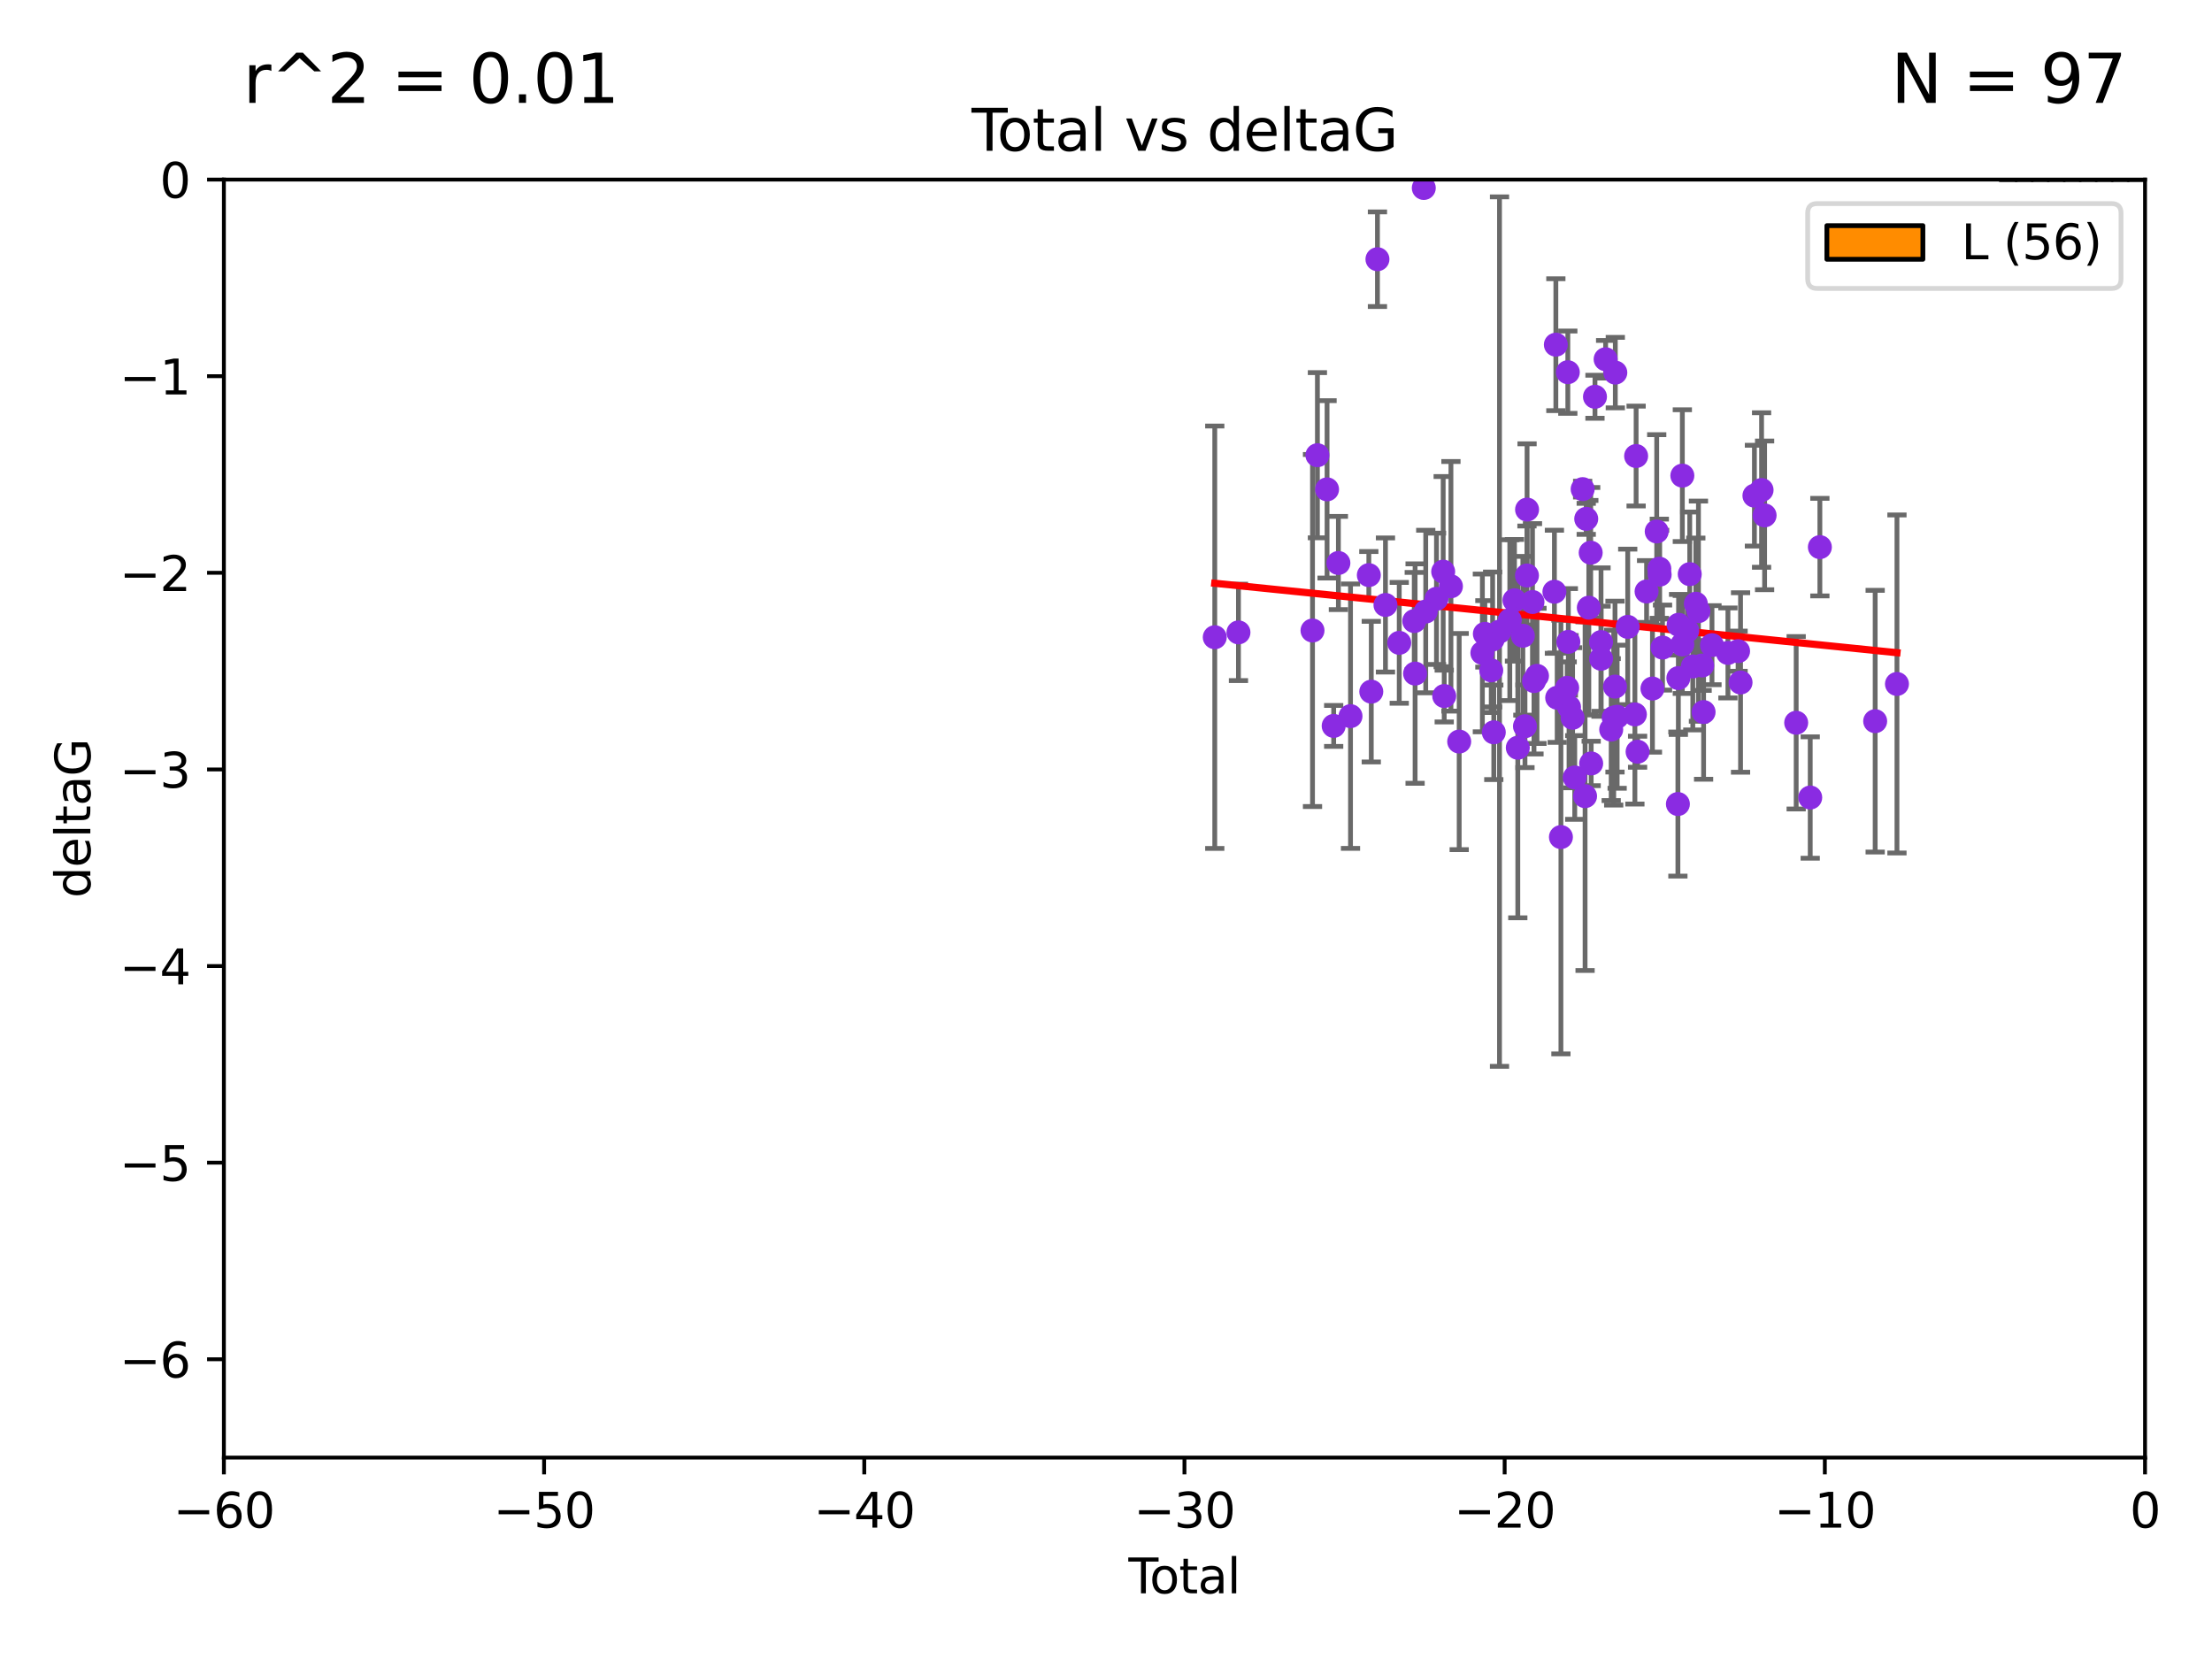 <?xml version="1.0" encoding="utf-8" standalone="no"?>
<!DOCTYPE svg PUBLIC "-//W3C//DTD SVG 1.1//EN"
  "http://www.w3.org/Graphics/SVG/1.1/DTD/svg11.dtd">
<svg xmlns:xlink="http://www.w3.org/1999/xlink" width="460.8pt" height="345.6pt" viewBox="0 0 460.8 345.6" xmlns="http://www.w3.org/2000/svg" version="1.1">
 <defs>
  <style type="text/css">*{stroke-linejoin: round; stroke-linecap: butt}</style>
 </defs>
 <g id="figure_1">
  <g id="patch_1">
   <path d="M 0 345.6 
L 460.8 345.6 
L 460.8 0 
L 0 0 
z
" style="fill: #ffffff"/>
  </g>
  <g id="axes_1">
   <g id="patch_2">
    <path d="M 46.64 303.64 
L 446.85 303.64 
L 446.85 37.411 
L 46.64 37.411 
z
" style="fill: #ffffff"/>
   </g>
   <g id="patch_3">
    <path d="M 416.675 37.411 
L 420.01 37.411 
L 420.01 37.411 
L 416.675 37.411 
z
" clip-path="url(#p4bc832eb79)" style="fill: #ff8c00; stroke: #000000; stroke-linejoin: miter"/>
   </g>
   <g id="patch_4">
    <path d="M 420.01 37.411 
L 423.345 37.411 
L 423.345 37.411 
L 420.01 37.411 
z
" clip-path="url(#p4bc832eb79)" style="fill: #ff8c00; stroke: #000000; stroke-linejoin: miter"/>
   </g>
   <g id="patch_5">
    <path d="M 423.345 37.411 
L 426.68 37.411 
L 426.68 -290.255 
L 423.345 -290.255 
z
" clip-path="url(#p4bc832eb79)" style="fill: #ff8c00; stroke: #000000; stroke-linejoin: miter"/>
   </g>
   <g id="patch_6">
    <path d="M 426.68 37.411 
L 430.015 37.411 
L 430.015 -658.88 
L 426.68 -658.88 
z
" clip-path="url(#p4bc832eb79)" style="fill: #ff8c00; stroke: #000000; stroke-linejoin: miter"/>
   </g>
   <g id="patch_7">
    <path d="M 430.015 37.411 
L 433.35 37.411 
L 433.35 -740.796 
L 430.015 -740.796 
z
" clip-path="url(#p4bc832eb79)" style="fill: #ff8c00; stroke: #000000; stroke-linejoin: miter"/>
   </g>
   <g id="patch_8">
    <path d="M 433.35 37.411 
L 436.685 37.411 
L 436.685 -44.505 
L 433.35 -44.505 
z
" clip-path="url(#p4bc832eb79)" style="fill: #ff8c00; stroke: #000000; stroke-linejoin: miter"/>
   </g>
   <g id="patch_9">
    <path d="M 436.685 37.411 
L 440.02 37.411 
L 440.02 -249.297 
L 436.685 -249.297 
z
" clip-path="url(#p4bc832eb79)" style="fill: #ff8c00; stroke: #000000; stroke-linejoin: miter"/>
   </g>
   <g id="patch_10">
    <path d="M 440.02 37.411 
L 443.355 37.411 
L 443.355 -44.505 
L 440.02 -44.505 
z
" clip-path="url(#p4bc832eb79)" style="fill: #ff8c00; stroke: #000000; stroke-linejoin: miter"/>
   </g>
   <g id="patch_11">
    <path d="M 443.355 37.411 
L 446.691 37.411 
L 446.691 -3.547 
L 443.355 -3.547 
z
" clip-path="url(#p4bc832eb79)" style="fill: #ff8c00; stroke: #000000; stroke-linejoin: miter"/>
   </g>
   <g id="PathCollection_1">
    <defs>
     <path id="mc75c3e5bdb" d="M 0 1.118 
C 0.297 1.118 0.581 1 0.791 0.791 
C 1 0.581 1.118 0.297 1.118 0 
C 1.118 -0.297 1 -0.581 0.791 -0.791 
C 0.581 -1 0.297 -1.118 0 -1.118 
C -0.297 -1.118 -0.581 -1 -0.791 -0.791 
C -1 -0.581 -1.118 -0.297 -1.118 0 
C -1.118 0.297 -1 0.581 -0.791 0.791 
C -0.581 1 -0.297 1.118 0 1.118 
z
" style="stroke: #8a2be2"/>
    </defs>
    <g clip-path="url(#p4bc832eb79)">
     <use xlink:href="#mc75c3e5bdb" x="253.058" y="132.747" style="fill: #8a2be2; stroke: #8a2be2"/>
     <use xlink:href="#mc75c3e5bdb" x="257.994" y="131.738" style="fill: #8a2be2; stroke: #8a2be2"/>
     <use xlink:href="#mc75c3e5bdb" x="273.42" y="131.347" style="fill: #8a2be2; stroke: #8a2be2"/>
     <use xlink:href="#mc75c3e5bdb" x="274.44" y="94.831" style="fill: #8a2be2; stroke: #8a2be2"/>
     <use xlink:href="#mc75c3e5bdb" x="276.451" y="101.94" style="fill: #8a2be2; stroke: #8a2be2"/>
     <use xlink:href="#mc75c3e5bdb" x="277.829" y="151.22" style="fill: #8a2be2; stroke: #8a2be2"/>
     <use xlink:href="#mc75c3e5bdb" x="278.811" y="117.281" style="fill: #8a2be2; stroke: #8a2be2"/>
     <use xlink:href="#mc75c3e5bdb" x="281.336" y="149.188" style="fill: #8a2be2; stroke: #8a2be2"/>
     <use xlink:href="#mc75c3e5bdb" x="285.152" y="119.807" style="fill: #8a2be2; stroke: #8a2be2"/>
     <use xlink:href="#mc75c3e5bdb" x="285.662" y="144.083" style="fill: #8a2be2; stroke: #8a2be2"/>
     <use xlink:href="#mc75c3e5bdb" x="286.948" y="54" style="fill: #8a2be2; stroke: #8a2be2"/>
     <use xlink:href="#mc75c3e5bdb" x="288.618" y="126.027" style="fill: #8a2be2; stroke: #8a2be2"/>
     <use xlink:href="#mc75c3e5bdb" x="291.488" y="133.916" style="fill: #8a2be2; stroke: #8a2be2"/>
     <use xlink:href="#mc75c3e5bdb" x="294.616" y="129.378" style="fill: #8a2be2; stroke: #8a2be2"/>
     <use xlink:href="#mc75c3e5bdb" x="294.79" y="140.317" style="fill: #8a2be2; stroke: #8a2be2"/>
     <use xlink:href="#mc75c3e5bdb" x="296.601" y="39.16" style="fill: #8a2be2; stroke: #8a2be2"/>
     <use xlink:href="#mc75c3e5bdb" x="297.009" y="127.394" style="fill: #8a2be2; stroke: #8a2be2"/>
     <use xlink:href="#mc75c3e5bdb" x="299.247" y="124.74" style="fill: #8a2be2; stroke: #8a2be2"/>
     <use xlink:href="#mc75c3e5bdb" x="300.643" y="119.08" style="fill: #8a2be2; stroke: #8a2be2"/>
     <use xlink:href="#mc75c3e5bdb" x="300.858" y="144.998" style="fill: #8a2be2; stroke: #8a2be2"/>
     <use xlink:href="#mc75c3e5bdb" x="302.257" y="122.137" style="fill: #8a2be2; stroke: #8a2be2"/>
     <use xlink:href="#mc75c3e5bdb" x="303.976" y="154.48" style="fill: #8a2be2; stroke: #8a2be2"/>
     <use xlink:href="#mc75c3e5bdb" x="308.806" y="136.012" style="fill: #8a2be2; stroke: #8a2be2"/>
     <use xlink:href="#mc75c3e5bdb" x="309.323" y="132.044" style="fill: #8a2be2; stroke: #8a2be2"/>
     <use xlink:href="#mc75c3e5bdb" x="310.653" y="139.651" style="fill: #8a2be2; stroke: #8a2be2"/>
     <use xlink:href="#mc75c3e5bdb" x="310.942" y="133.218" style="fill: #8a2be2; stroke: #8a2be2"/>
     <use xlink:href="#mc75c3e5bdb" x="311.184" y="152.556" style="fill: #8a2be2; stroke: #8a2be2"/>
     <use xlink:href="#mc75c3e5bdb" x="312.374" y="131.573" style="fill: #8a2be2; stroke: #8a2be2"/>
     <use xlink:href="#mc75c3e5bdb" x="314.519" y="129.186" style="fill: #8a2be2; stroke: #8a2be2"/>
     <use xlink:href="#mc75c3e5bdb" x="315.494" y="125.051" style="fill: #8a2be2; stroke: #8a2be2"/>
     <use xlink:href="#mc75c3e5bdb" x="316.187" y="155.765" style="fill: #8a2be2; stroke: #8a2be2"/>
     <use xlink:href="#mc75c3e5bdb" x="317.239" y="132.441" style="fill: #8a2be2; stroke: #8a2be2"/>
     <use xlink:href="#mc75c3e5bdb" x="317.679" y="151.291" style="fill: #8a2be2; stroke: #8a2be2"/>
     <use xlink:href="#mc75c3e5bdb" x="318.095" y="119.889" style="fill: #8a2be2; stroke: #8a2be2"/>
     <use xlink:href="#mc75c3e5bdb" x="318.116" y="106.155" style="fill: #8a2be2; stroke: #8a2be2"/>
     <use xlink:href="#mc75c3e5bdb" x="319.244" y="125.407" style="fill: #8a2be2; stroke: #8a2be2"/>
     <use xlink:href="#mc75c3e5bdb" x="319.558" y="141.879" style="fill: #8a2be2; stroke: #8a2be2"/>
     <use xlink:href="#mc75c3e5bdb" x="320.184" y="140.796" style="fill: #8a2be2; stroke: #8a2be2"/>
     <use xlink:href="#mc75c3e5bdb" x="323.813" y="123.273" style="fill: #8a2be2; stroke: #8a2be2"/>
     <use xlink:href="#mc75c3e5bdb" x="324.114" y="71.803" style="fill: #8a2be2; stroke: #8a2be2"/>
     <use xlink:href="#mc75c3e5bdb" x="324.39" y="145.354" style="fill: #8a2be2; stroke: #8a2be2"/>
     <use xlink:href="#mc75c3e5bdb" x="325.169" y="174.377" style="fill: #8a2be2; stroke: #8a2be2"/>
     <use xlink:href="#mc75c3e5bdb" x="326.469" y="143.289" style="fill: #8a2be2; stroke: #8a2be2"/>
     <use xlink:href="#mc75c3e5bdb" x="326.606" y="77.536" style="fill: #8a2be2; stroke: #8a2be2"/>
     <use xlink:href="#mc75c3e5bdb" x="326.714" y="133.711" style="fill: #8a2be2; stroke: #8a2be2"/>
     <use xlink:href="#mc75c3e5bdb" x="326.858" y="147.302" style="fill: #8a2be2; stroke: #8a2be2"/>
     <use xlink:href="#mc75c3e5bdb" x="327.599" y="149.522" style="fill: #8a2be2; stroke: #8a2be2"/>
     <use xlink:href="#mc75c3e5bdb" x="328.047" y="161.962" style="fill: #8a2be2; stroke: #8a2be2"/>
     <use xlink:href="#mc75c3e5bdb" x="329.696" y="101.894" style="fill: #8a2be2; stroke: #8a2be2"/>
     <use xlink:href="#mc75c3e5bdb" x="330.2" y="165.854" style="fill: #8a2be2; stroke: #8a2be2"/>
     <use xlink:href="#mc75c3e5bdb" x="330.44" y="108.084" style="fill: #8a2be2; stroke: #8a2be2"/>
     <use xlink:href="#mc75c3e5bdb" x="330.981" y="126.591" style="fill: #8a2be2; stroke: #8a2be2"/>
     <use xlink:href="#mc75c3e5bdb" x="331.371" y="115.138" style="fill: #8a2be2; stroke: #8a2be2"/>
     <use xlink:href="#mc75c3e5bdb" x="331.471" y="159.044" style="fill: #8a2be2; stroke: #8a2be2"/>
     <use xlink:href="#mc75c3e5bdb" x="332.262" y="82.653" style="fill: #8a2be2; stroke: #8a2be2"/>
     <use xlink:href="#mc75c3e5bdb" x="333.523" y="133.755" style="fill: #8a2be2; stroke: #8a2be2"/>
     <use xlink:href="#mc75c3e5bdb" x="333.533" y="137.229" style="fill: #8a2be2; stroke: #8a2be2"/>
     <use xlink:href="#mc75c3e5bdb" x="334.48" y="74.836" style="fill: #8a2be2; stroke: #8a2be2"/>
     <use xlink:href="#mc75c3e5bdb" x="335.642" y="151.986" style="fill: #8a2be2; stroke: #8a2be2"/>
     <use xlink:href="#mc75c3e5bdb" x="336.165" y="149.496" style="fill: #8a2be2; stroke: #8a2be2"/>
     <use xlink:href="#mc75c3e5bdb" x="336.432" y="143.033" style="fill: #8a2be2; stroke: #8a2be2"/>
     <use xlink:href="#mc75c3e5bdb" x="336.499" y="77.62" style="fill: #8a2be2; stroke: #8a2be2"/>
     <use xlink:href="#mc75c3e5bdb" x="336.882" y="149.309" style="fill: #8a2be2; stroke: #8a2be2"/>
     <use xlink:href="#mc75c3e5bdb" x="339.085" y="130.591" style="fill: #8a2be2; stroke: #8a2be2"/>
     <use xlink:href="#mc75c3e5bdb" x="340.578" y="148.827" style="fill: #8a2be2; stroke: #8a2be2"/>
     <use xlink:href="#mc75c3e5bdb" x="340.834" y="95.002" style="fill: #8a2be2; stroke: #8a2be2"/>
     <use xlink:href="#mc75c3e5bdb" x="341.14" y="156.598" style="fill: #8a2be2; stroke: #8a2be2"/>
     <use xlink:href="#mc75c3e5bdb" x="343.012" y="123.217" style="fill: #8a2be2; stroke: #8a2be2"/>
     <use xlink:href="#mc75c3e5bdb" x="344.236" y="143.439" style="fill: #8a2be2; stroke: #8a2be2"/>
     <use xlink:href="#mc75c3e5bdb" x="345.124" y="110.714" style="fill: #8a2be2; stroke: #8a2be2"/>
     <use xlink:href="#mc75c3e5bdb" x="345.666" y="118.468" style="fill: #8a2be2; stroke: #8a2be2"/>
     <use xlink:href="#mc75c3e5bdb" x="345.737" y="119.709" style="fill: #8a2be2; stroke: #8a2be2"/>
     <use xlink:href="#mc75c3e5bdb" x="346.337" y="134.902" style="fill: #8a2be2; stroke: #8a2be2"/>
     <use xlink:href="#mc75c3e5bdb" x="349.538" y="167.495" style="fill: #8a2be2; stroke: #8a2be2"/>
     <use xlink:href="#mc75c3e5bdb" x="349.632" y="141.259" style="fill: #8a2be2; stroke: #8a2be2"/>
     <use xlink:href="#mc75c3e5bdb" x="349.682" y="130.152" style="fill: #8a2be2; stroke: #8a2be2"/>
     <use xlink:href="#mc75c3e5bdb" x="350.455" y="134.259" style="fill: #8a2be2; stroke: #8a2be2"/>
     <use xlink:href="#mc75c3e5bdb" x="350.463" y="99.082" style="fill: #8a2be2; stroke: #8a2be2"/>
     <use xlink:href="#mc75c3e5bdb" x="351.489" y="131.372" style="fill: #8a2be2; stroke: #8a2be2"/>
     <use xlink:href="#mc75c3e5bdb" x="352.004" y="119.604" style="fill: #8a2be2; stroke: #8a2be2"/>
     <use xlink:href="#mc75c3e5bdb" x="352.641" y="138.833" style="fill: #8a2be2; stroke: #8a2be2"/>
     <use xlink:href="#mc75c3e5bdb" x="353.272" y="125.772" style="fill: #8a2be2; stroke: #8a2be2"/>
     <use xlink:href="#mc75c3e5bdb" x="353.819" y="127.313" style="fill: #8a2be2; stroke: #8a2be2"/>
     <use xlink:href="#mc75c3e5bdb" x="354.585" y="138.634" style="fill: #8a2be2; stroke: #8a2be2"/>
     <use xlink:href="#mc75c3e5bdb" x="354.889" y="148.334" style="fill: #8a2be2; stroke: #8a2be2"/>
     <use xlink:href="#mc75c3e5bdb" x="356.638" y="134.397" style="fill: #8a2be2; stroke: #8a2be2"/>
     <use xlink:href="#mc75c3e5bdb" x="359.959" y="136.017" style="fill: #8a2be2; stroke: #8a2be2"/>
     <use xlink:href="#mc75c3e5bdb" x="362.075" y="135.649" style="fill: #8a2be2; stroke: #8a2be2"/>
     <use xlink:href="#mc75c3e5bdb" x="362.588" y="142.173" style="fill: #8a2be2; stroke: #8a2be2"/>
     <use xlink:href="#mc75c3e5bdb" x="365.479" y="103.254" style="fill: #8a2be2; stroke: #8a2be2"/>
     <use xlink:href="#mc75c3e5bdb" x="366.968" y="102.078" style="fill: #8a2be2; stroke: #8a2be2"/>
     <use xlink:href="#mc75c3e5bdb" x="367.598" y="107.364" style="fill: #8a2be2; stroke: #8a2be2"/>
     <use xlink:href="#mc75c3e5bdb" x="374.178" y="150.563" style="fill: #8a2be2; stroke: #8a2be2"/>
     <use xlink:href="#mc75c3e5bdb" x="377.103" y="166.138" style="fill: #8a2be2; stroke: #8a2be2"/>
     <use xlink:href="#mc75c3e5bdb" x="379.113" y="113.978" style="fill: #8a2be2; stroke: #8a2be2"/>
     <use xlink:href="#mc75c3e5bdb" x="390.632" y="150.235" style="fill: #8a2be2; stroke: #8a2be2"/>
     <use xlink:href="#mc75c3e5bdb" x="395.172" y="142.483" style="fill: #8a2be2; stroke: #8a2be2"/>
    </g>
   </g>
   <g id="matplotlib.axis_1">
    <g id="xtick_1">
     <g id="line2d_1">
      <defs>
       <path id="m2abee38a0b" d="M 0 0 
L 0 3.5 
" style="stroke: #000000; stroke-width: 0.8"/>
      </defs>
      <g>
       <use xlink:href="#m2abee38a0b" x="46.64" y="303.64" style="stroke: #000000; stroke-width: 0.8"/>
      </g>
     </g>
     <g id="text_1">
      <!-- −60 -->
      <g transform="translate(36.088 318.238)scale(0.1 -0.1)">
       <defs>
        <path id="DejaVuSans-2212" d="M 678 2272 
L 4684 2272 
L 4684 1741 
L 678 1741 
L 678 2272 
z
" transform="scale(0.016)"/>
        <path id="DejaVuSans-36" d="M 2113 2584 
Q 1688 2584 1439 2293 
Q 1191 2003 1191 1497 
Q 1191 994 1439 701 
Q 1688 409 2113 409 
Q 2538 409 2786 701 
Q 3034 994 3034 1497 
Q 3034 2003 2786 2293 
Q 2538 2584 2113 2584 
z
M 3366 4563 
L 3366 3988 
Q 3128 4100 2886 4159 
Q 2644 4219 2406 4219 
Q 1781 4219 1451 3797 
Q 1122 3375 1075 2522 
Q 1259 2794 1537 2939 
Q 1816 3084 2150 3084 
Q 2853 3084 3261 2657 
Q 3669 2231 3669 1497 
Q 3669 778 3244 343 
Q 2819 -91 2113 -91 
Q 1303 -91 875 529 
Q 447 1150 447 2328 
Q 447 3434 972 4092 
Q 1497 4750 2381 4750 
Q 2619 4750 2861 4703 
Q 3103 4656 3366 4563 
z
" transform="scale(0.016)"/>
        <path id="DejaVuSans-30" d="M 2034 4250 
Q 1547 4250 1301 3770 
Q 1056 3291 1056 2328 
Q 1056 1369 1301 889 
Q 1547 409 2034 409 
Q 2525 409 2770 889 
Q 3016 1369 3016 2328 
Q 3016 3291 2770 3770 
Q 2525 4250 2034 4250 
z
M 2034 4750 
Q 2819 4750 3233 4129 
Q 3647 3509 3647 2328 
Q 3647 1150 3233 529 
Q 2819 -91 2034 -91 
Q 1250 -91 836 529 
Q 422 1150 422 2328 
Q 422 3509 836 4129 
Q 1250 4750 2034 4750 
z
" transform="scale(0.016)"/>
       </defs>
       <use xlink:href="#DejaVuSans-2212"/>
       <use xlink:href="#DejaVuSans-36" x="83.789"/>
       <use xlink:href="#DejaVuSans-30" x="147.412"/>
      </g>
     </g>
    </g>
    <g id="xtick_2">
     <g id="line2d_2">
      <g>
       <use xlink:href="#m2abee38a0b" x="113.342" y="303.64" style="stroke: #000000; stroke-width: 0.8"/>
      </g>
     </g>
     <g id="text_2">
      <!-- −50 -->
      <g transform="translate(102.789 318.238)scale(0.1 -0.1)">
       <defs>
        <path id="DejaVuSans-35" d="M 691 4666 
L 3169 4666 
L 3169 4134 
L 1269 4134 
L 1269 2991 
Q 1406 3038 1543 3061 
Q 1681 3084 1819 3084 
Q 2600 3084 3056 2656 
Q 3513 2228 3513 1497 
Q 3513 744 3044 326 
Q 2575 -91 1722 -91 
Q 1428 -91 1123 -41 
Q 819 9 494 109 
L 494 744 
Q 775 591 1075 516 
Q 1375 441 1709 441 
Q 2250 441 2565 725 
Q 2881 1009 2881 1497 
Q 2881 1984 2565 2268 
Q 2250 2553 1709 2553 
Q 1456 2553 1204 2497 
Q 953 2441 691 2322 
L 691 4666 
z
" transform="scale(0.016)"/>
       </defs>
       <use xlink:href="#DejaVuSans-2212"/>
       <use xlink:href="#DejaVuSans-35" x="83.789"/>
       <use xlink:href="#DejaVuSans-30" x="147.412"/>
      </g>
     </g>
    </g>
    <g id="xtick_3">
     <g id="line2d_3">
      <g>
       <use xlink:href="#m2abee38a0b" x="180.043" y="303.64" style="stroke: #000000; stroke-width: 0.8"/>
      </g>
     </g>
     <g id="text_3">
      <!-- −40 -->
      <g transform="translate(169.491 318.238)scale(0.1 -0.1)">
       <defs>
        <path id="DejaVuSans-34" d="M 2419 4116 
L 825 1625 
L 2419 1625 
L 2419 4116 
z
M 2253 4666 
L 3047 4666 
L 3047 1625 
L 3713 1625 
L 3713 1100 
L 3047 1100 
L 3047 0 
L 2419 0 
L 2419 1100 
L 313 1100 
L 313 1709 
L 2253 4666 
z
" transform="scale(0.016)"/>
       </defs>
       <use xlink:href="#DejaVuSans-2212"/>
       <use xlink:href="#DejaVuSans-34" x="83.789"/>
       <use xlink:href="#DejaVuSans-30" x="147.412"/>
      </g>
     </g>
    </g>
    <g id="xtick_4">
     <g id="line2d_4">
      <g>
       <use xlink:href="#m2abee38a0b" x="246.745" y="303.64" style="stroke: #000000; stroke-width: 0.8"/>
      </g>
     </g>
     <g id="text_4">
      <!-- −30 -->
      <g transform="translate(236.193 318.238)scale(0.1 -0.1)">
       <defs>
        <path id="DejaVuSans-33" d="M 2597 2516 
Q 3050 2419 3304 2112 
Q 3559 1806 3559 1356 
Q 3559 666 3084 287 
Q 2609 -91 1734 -91 
Q 1441 -91 1130 -33 
Q 819 25 488 141 
L 488 750 
Q 750 597 1062 519 
Q 1375 441 1716 441 
Q 2309 441 2620 675 
Q 2931 909 2931 1356 
Q 2931 1769 2642 2001 
Q 2353 2234 1838 2234 
L 1294 2234 
L 1294 2753 
L 1863 2753 
Q 2328 2753 2575 2939 
Q 2822 3125 2822 3475 
Q 2822 3834 2567 4026 
Q 2313 4219 1838 4219 
Q 1578 4219 1281 4162 
Q 984 4106 628 3988 
L 628 4550 
Q 988 4650 1302 4700 
Q 1616 4750 1894 4750 
Q 2613 4750 3031 4423 
Q 3450 4097 3450 3541 
Q 3450 3153 3228 2886 
Q 3006 2619 2597 2516 
z
" transform="scale(0.016)"/>
       </defs>
       <use xlink:href="#DejaVuSans-2212"/>
       <use xlink:href="#DejaVuSans-33" x="83.789"/>
       <use xlink:href="#DejaVuSans-30" x="147.412"/>
      </g>
     </g>
    </g>
    <g id="xtick_5">
     <g id="line2d_5">
      <g>
       <use xlink:href="#m2abee38a0b" x="313.447" y="303.64" style="stroke: #000000; stroke-width: 0.8"/>
      </g>
     </g>
     <g id="text_5">
      <!-- −20 -->
      <g transform="translate(302.894 318.238)scale(0.1 -0.1)">
       <defs>
        <path id="DejaVuSans-32" d="M 1228 531 
L 3431 531 
L 3431 0 
L 469 0 
L 469 531 
Q 828 903 1448 1529 
Q 2069 2156 2228 2338 
Q 2531 2678 2651 2914 
Q 2772 3150 2772 3378 
Q 2772 3750 2511 3984 
Q 2250 4219 1831 4219 
Q 1534 4219 1204 4116 
Q 875 4013 500 3803 
L 500 4441 
Q 881 4594 1212 4672 
Q 1544 4750 1819 4750 
Q 2544 4750 2975 4387 
Q 3406 4025 3406 3419 
Q 3406 3131 3298 2873 
Q 3191 2616 2906 2266 
Q 2828 2175 2409 1742 
Q 1991 1309 1228 531 
z
" transform="scale(0.016)"/>
       </defs>
       <use xlink:href="#DejaVuSans-2212"/>
       <use xlink:href="#DejaVuSans-32" x="83.789"/>
       <use xlink:href="#DejaVuSans-30" x="147.412"/>
      </g>
     </g>
    </g>
    <g id="xtick_6">
     <g id="line2d_6">
      <g>
       <use xlink:href="#m2abee38a0b" x="380.148" y="303.64" style="stroke: #000000; stroke-width: 0.8"/>
      </g>
     </g>
     <g id="text_6">
      <!-- −10 -->
      <g transform="translate(369.596 318.238)scale(0.1 -0.1)">
       <defs>
        <path id="DejaVuSans-31" d="M 794 531 
L 1825 531 
L 1825 4091 
L 703 3866 
L 703 4441 
L 1819 4666 
L 2450 4666 
L 2450 531 
L 3481 531 
L 3481 0 
L 794 0 
L 794 531 
z
" transform="scale(0.016)"/>
       </defs>
       <use xlink:href="#DejaVuSans-2212"/>
       <use xlink:href="#DejaVuSans-31" x="83.789"/>
       <use xlink:href="#DejaVuSans-30" x="147.412"/>
      </g>
     </g>
    </g>
    <g id="xtick_7">
     <g id="line2d_7">
      <g>
       <use xlink:href="#m2abee38a0b" x="446.85" y="303.64" style="stroke: #000000; stroke-width: 0.8"/>
      </g>
     </g>
     <g id="text_7">
      <!-- 0 -->
      <g transform="translate(443.669 318.238)scale(0.1 -0.1)">
       <use xlink:href="#DejaVuSans-30"/>
      </g>
     </g>
    </g>
    <g id="text_8">
     <!-- Total -->
     <g transform="translate(235.068 331.917)scale(0.1 -0.1)">
      <defs>
       <path id="DejaVuSans-54" d="M -19 4666 
L 3928 4666 
L 3928 4134 
L 2272 4134 
L 2272 0 
L 1638 0 
L 1638 4134 
L -19 4134 
L -19 4666 
z
" transform="scale(0.016)"/>
       <path id="DejaVuSans-6f" d="M 1959 3097 
Q 1497 3097 1228 2736 
Q 959 2375 959 1747 
Q 959 1119 1226 758 
Q 1494 397 1959 397 
Q 2419 397 2687 759 
Q 2956 1122 2956 1747 
Q 2956 2369 2687 2733 
Q 2419 3097 1959 3097 
z
M 1959 3584 
Q 2709 3584 3137 3096 
Q 3566 2609 3566 1747 
Q 3566 888 3137 398 
Q 2709 -91 1959 -91 
Q 1206 -91 779 398 
Q 353 888 353 1747 
Q 353 2609 779 3096 
Q 1206 3584 1959 3584 
z
" transform="scale(0.016)"/>
       <path id="DejaVuSans-74" d="M 1172 4494 
L 1172 3500 
L 2356 3500 
L 2356 3053 
L 1172 3053 
L 1172 1153 
Q 1172 725 1289 603 
Q 1406 481 1766 481 
L 2356 481 
L 2356 0 
L 1766 0 
Q 1100 0 847 248 
Q 594 497 594 1153 
L 594 3053 
L 172 3053 
L 172 3500 
L 594 3500 
L 594 4494 
L 1172 4494 
z
" transform="scale(0.016)"/>
       <path id="DejaVuSans-61" d="M 2194 1759 
Q 1497 1759 1228 1600 
Q 959 1441 959 1056 
Q 959 750 1161 570 
Q 1363 391 1709 391 
Q 2188 391 2477 730 
Q 2766 1069 2766 1631 
L 2766 1759 
L 2194 1759 
z
M 3341 1997 
L 3341 0 
L 2766 0 
L 2766 531 
Q 2569 213 2275 61 
Q 1981 -91 1556 -91 
Q 1019 -91 701 211 
Q 384 513 384 1019 
Q 384 1609 779 1909 
Q 1175 2209 1959 2209 
L 2766 2209 
L 2766 2266 
Q 2766 2663 2505 2880 
Q 2244 3097 1772 3097 
Q 1472 3097 1187 3025 
Q 903 2953 641 2809 
L 641 3341 
Q 956 3463 1253 3523 
Q 1550 3584 1831 3584 
Q 2591 3584 2966 3190 
Q 3341 2797 3341 1997 
z
" transform="scale(0.016)"/>
       <path id="DejaVuSans-6c" d="M 603 4863 
L 1178 4863 
L 1178 0 
L 603 0 
L 603 4863 
z
" transform="scale(0.016)"/>
      </defs>
      <use xlink:href="#DejaVuSans-54"/>
      <use xlink:href="#DejaVuSans-6f" x="44.084"/>
      <use xlink:href="#DejaVuSans-74" x="105.266"/>
      <use xlink:href="#DejaVuSans-61" x="144.475"/>
      <use xlink:href="#DejaVuSans-6c" x="205.754"/>
     </g>
    </g>
   </g>
   <g id="matplotlib.axis_2">
    <g id="ytick_1">
     <g id="line2d_8">
      <defs>
       <path id="md7259139e4" d="M 0 0 
L -3.5 0 
" style="stroke: #000000; stroke-width: 0.8"/>
      </defs>
      <g>
       <use xlink:href="#md7259139e4" x="46.64" y="283.161" style="stroke: #000000; stroke-width: 0.8"/>
      </g>
     </g>
     <g id="text_9">
      <!-- −6 -->
      <g transform="translate(24.898 286.96)scale(0.1 -0.1)">
       <use xlink:href="#DejaVuSans-2212"/>
       <use xlink:href="#DejaVuSans-36" x="83.789"/>
      </g>
     </g>
    </g>
    <g id="ytick_2">
     <g id="line2d_9">
      <g>
       <use xlink:href="#md7259139e4" x="46.64" y="242.203" style="stroke: #000000; stroke-width: 0.8"/>
      </g>
     </g>
     <g id="text_10">
      <!-- −5 -->
      <g transform="translate(24.898 246.002)scale(0.1 -0.1)">
       <use xlink:href="#DejaVuSans-2212"/>
       <use xlink:href="#DejaVuSans-35" x="83.789"/>
      </g>
     </g>
    </g>
    <g id="ytick_3">
     <g id="line2d_10">
      <g>
       <use xlink:href="#md7259139e4" x="46.64" y="201.244" style="stroke: #000000; stroke-width: 0.8"/>
      </g>
     </g>
     <g id="text_11">
      <!-- −4 -->
      <g transform="translate(24.898 205.044)scale(0.1 -0.1)">
       <use xlink:href="#DejaVuSans-2212"/>
       <use xlink:href="#DejaVuSans-34" x="83.789"/>
      </g>
     </g>
    </g>
    <g id="ytick_4">
     <g id="line2d_11">
      <g>
       <use xlink:href="#md7259139e4" x="46.64" y="160.286" style="stroke: #000000; stroke-width: 0.8"/>
      </g>
     </g>
     <g id="text_12">
      <!-- −3 -->
      <g transform="translate(24.898 164.085)scale(0.1 -0.1)">
       <use xlink:href="#DejaVuSans-2212"/>
       <use xlink:href="#DejaVuSans-33" x="83.789"/>
      </g>
     </g>
    </g>
    <g id="ytick_5">
     <g id="line2d_12">
      <g>
       <use xlink:href="#md7259139e4" x="46.64" y="119.328" style="stroke: #000000; stroke-width: 0.8"/>
      </g>
     </g>
     <g id="text_13">
      <!-- −2 -->
      <g transform="translate(24.898 123.127)scale(0.1 -0.1)">
       <use xlink:href="#DejaVuSans-2212"/>
       <use xlink:href="#DejaVuSans-32" x="83.789"/>
      </g>
     </g>
    </g>
    <g id="ytick_6">
     <g id="line2d_13">
      <g>
       <use xlink:href="#md7259139e4" x="46.64" y="78.369" style="stroke: #000000; stroke-width: 0.8"/>
      </g>
     </g>
     <g id="text_14">
      <!-- −1 -->
      <g transform="translate(24.898 82.169)scale(0.1 -0.1)">
       <use xlink:href="#DejaVuSans-2212"/>
       <use xlink:href="#DejaVuSans-31" x="83.789"/>
      </g>
     </g>
    </g>
    <g id="ytick_7">
     <g id="line2d_14">
      <g>
       <use xlink:href="#md7259139e4" x="46.64" y="37.411" style="stroke: #000000; stroke-width: 0.8"/>
      </g>
     </g>
     <g id="text_15">
      <!-- 0 -->
      <g transform="translate(33.278 41.21)scale(0.1 -0.1)">
       <use xlink:href="#DejaVuSans-30"/>
      </g>
     </g>
    </g>
    <g id="text_16">
     <!-- deltaG -->
     <g transform="translate(18.818 187.064)rotate(-90)scale(0.1 -0.1)">
      <defs>
       <path id="DejaVuSans-64" d="M 2906 2969 
L 2906 4863 
L 3481 4863 
L 3481 0 
L 2906 0 
L 2906 525 
Q 2725 213 2448 61 
Q 2172 -91 1784 -91 
Q 1150 -91 751 415 
Q 353 922 353 1747 
Q 353 2572 751 3078 
Q 1150 3584 1784 3584 
Q 2172 3584 2448 3432 
Q 2725 3281 2906 2969 
z
M 947 1747 
Q 947 1113 1208 752 
Q 1469 391 1925 391 
Q 2381 391 2643 752 
Q 2906 1113 2906 1747 
Q 2906 2381 2643 2742 
Q 2381 3103 1925 3103 
Q 1469 3103 1208 2742 
Q 947 2381 947 1747 
z
" transform="scale(0.016)"/>
       <path id="DejaVuSans-65" d="M 3597 1894 
L 3597 1613 
L 953 1613 
Q 991 1019 1311 708 
Q 1631 397 2203 397 
Q 2534 397 2845 478 
Q 3156 559 3463 722 
L 3463 178 
Q 3153 47 2828 -22 
Q 2503 -91 2169 -91 
Q 1331 -91 842 396 
Q 353 884 353 1716 
Q 353 2575 817 3079 
Q 1281 3584 2069 3584 
Q 2775 3584 3186 3129 
Q 3597 2675 3597 1894 
z
M 3022 2063 
Q 3016 2534 2758 2815 
Q 2500 3097 2075 3097 
Q 1594 3097 1305 2825 
Q 1016 2553 972 2059 
L 3022 2063 
z
" transform="scale(0.016)"/>
       <path id="DejaVuSans-47" d="M 3809 666 
L 3809 1919 
L 2778 1919 
L 2778 2438 
L 4434 2438 
L 4434 434 
Q 4069 175 3628 42 
Q 3188 -91 2688 -91 
Q 1594 -91 976 548 
Q 359 1188 359 2328 
Q 359 3472 976 4111 
Q 1594 4750 2688 4750 
Q 3144 4750 3555 4637 
Q 3966 4525 4313 4306 
L 4313 3634 
Q 3963 3931 3569 4081 
Q 3175 4231 2741 4231 
Q 1884 4231 1454 3753 
Q 1025 3275 1025 2328 
Q 1025 1384 1454 906 
Q 1884 428 2741 428 
Q 3075 428 3337 486 
Q 3600 544 3809 666 
z
" transform="scale(0.016)"/>
      </defs>
      <use xlink:href="#DejaVuSans-64"/>
      <use xlink:href="#DejaVuSans-65" x="63.477"/>
      <use xlink:href="#DejaVuSans-6c" x="125"/>
      <use xlink:href="#DejaVuSans-74" x="152.783"/>
      <use xlink:href="#DejaVuSans-61" x="191.992"/>
      <use xlink:href="#DejaVuSans-47" x="253.271"/>
     </g>
    </g>
   </g>
   <g id="LineCollection_1">
    <path d="M 253.058 176.744 
L 253.058 88.75 
" clip-path="url(#p4bc832eb79)" style="fill: none; stroke: #696969"/>
    <path d="M 257.994 141.779 
L 257.994 121.697 
" clip-path="url(#p4bc832eb79)" style="fill: none; stroke: #696969"/>
    <path d="M 273.42 168.013 
L 273.42 94.681 
" clip-path="url(#p4bc832eb79)" style="fill: none; stroke: #696969"/>
    <path d="M 274.44 112.038 
L 274.44 77.624 
" clip-path="url(#p4bc832eb79)" style="fill: none; stroke: #696969"/>
    <path d="M 276.451 120.415 
L 276.451 83.464 
" clip-path="url(#p4bc832eb79)" style="fill: none; stroke: #696969"/>
    <path d="M 277.829 155.483 
L 277.829 146.957 
" clip-path="url(#p4bc832eb79)" style="fill: none; stroke: #696969"/>
    <path d="M 278.811 126.989 
L 278.811 107.572 
" clip-path="url(#p4bc832eb79)" style="fill: none; stroke: #696969"/>
    <path d="M 281.336 176.73 
L 281.336 121.645 
" clip-path="url(#p4bc832eb79)" style="fill: none; stroke: #696969"/>
    <path d="M 285.152 124.723 
L 285.152 114.891 
" clip-path="url(#p4bc832eb79)" style="fill: none; stroke: #696969"/>
    <path d="M 285.662 158.734 
L 285.662 129.432 
" clip-path="url(#p4bc832eb79)" style="fill: none; stroke: #696969"/>
    <path d="M 286.948 63.857 
L 286.948 44.143 
" clip-path="url(#p4bc832eb79)" style="fill: none; stroke: #696969"/>
    <path d="M 288.618 139.995 
L 288.618 112.059 
" clip-path="url(#p4bc832eb79)" style="fill: none; stroke: #696969"/>
    <path d="M 291.488 146.499 
L 291.488 121.333 
" clip-path="url(#p4bc832eb79)" style="fill: none; stroke: #696969"/>
    <path d="M 294.616 139.508 
L 294.616 119.248 
" clip-path="url(#p4bc832eb79)" style="fill: none; stroke: #696969"/>
    <path d="M 294.79 163.174 
L 294.79 117.461 
" clip-path="url(#p4bc832eb79)" style="fill: none; stroke: #696969"/>
    <path d="M 296.601 39.369 
L 296.601 38.951 
" clip-path="url(#p4bc832eb79)" style="fill: none; stroke: #696969"/>
    <path d="M 297.009 144.323 
L 297.009 110.466 
" clip-path="url(#p4bc832eb79)" style="fill: none; stroke: #696969"/>
    <path d="M 299.247 138.415 
L 299.247 111.066 
" clip-path="url(#p4bc832eb79)" style="fill: none; stroke: #696969"/>
    <path d="M 300.643 138.891 
L 300.643 99.27 
" clip-path="url(#p4bc832eb79)" style="fill: none; stroke: #696969"/>
    <path d="M 300.858 150.393 
L 300.858 139.603 
" clip-path="url(#p4bc832eb79)" style="fill: none; stroke: #696969"/>
    <path d="M 302.257 148.134 
L 302.257 96.14 
" clip-path="url(#p4bc832eb79)" style="fill: none; stroke: #696969"/>
    <path d="M 303.976 176.995 
L 303.976 131.966 
" clip-path="url(#p4bc832eb79)" style="fill: none; stroke: #696969"/>
    <path d="M 308.806 152.445 
L 308.806 119.58 
" clip-path="url(#p4bc832eb79)" style="fill: none; stroke: #696969"/>
    <path d="M 309.323 138.968 
L 309.323 125.119 
" clip-path="url(#p4bc832eb79)" style="fill: none; stroke: #696969"/>
    <path d="M 310.653 148.428 
L 310.653 130.874 
" clip-path="url(#p4bc832eb79)" style="fill: none; stroke: #696969"/>
    <path d="M 310.942 147.271 
L 310.942 119.166 
" clip-path="url(#p4bc832eb79)" style="fill: none; stroke: #696969"/>
    <path d="M 311.184 162.399 
L 311.184 142.714 
" clip-path="url(#p4bc832eb79)" style="fill: none; stroke: #696969"/>
    <path d="M 312.374 222.134 
L 312.374 41.011 
" clip-path="url(#p4bc832eb79)" style="fill: none; stroke: #696969"/>
    <path d="M 314.519 145.935 
L 314.519 112.438 
" clip-path="url(#p4bc832eb79)" style="fill: none; stroke: #696969"/>
    <path d="M 315.494 137.722 
L 315.494 112.38 
" clip-path="url(#p4bc832eb79)" style="fill: none; stroke: #696969"/>
    <path d="M 316.187 191.194 
L 316.187 120.335 
" clip-path="url(#p4bc832eb79)" style="fill: none; stroke: #696969"/>
    <path d="M 317.239 148.977 
L 317.239 115.906 
" clip-path="url(#p4bc832eb79)" style="fill: none; stroke: #696969"/>
    <path d="M 317.679 159.903 
L 317.679 142.678 
" clip-path="url(#p4bc832eb79)" style="fill: none; stroke: #696969"/>
    <path d="M 318.095 130.203 
L 318.095 109.575 
" clip-path="url(#p4bc832eb79)" style="fill: none; stroke: #696969"/>
    <path d="M 318.116 119.854 
L 318.116 92.457 
" clip-path="url(#p4bc832eb79)" style="fill: none; stroke: #696969"/>
    <path d="M 319.244 141.735 
L 319.244 109.079 
" clip-path="url(#p4bc832eb79)" style="fill: none; stroke: #696969"/>
    <path d="M 319.558 157.066 
L 319.558 126.692 
" clip-path="url(#p4bc832eb79)" style="fill: none; stroke: #696969"/>
    <path d="M 320.184 154.878 
L 320.184 126.713 
" clip-path="url(#p4bc832eb79)" style="fill: none; stroke: #696969"/>
    <path d="M 323.813 136.09 
L 323.813 110.456 
" clip-path="url(#p4bc832eb79)" style="fill: none; stroke: #696969"/>
    <path d="M 324.114 85.541 
L 324.114 58.066 
" clip-path="url(#p4bc832eb79)" style="fill: none; stroke: #696969"/>
    <path d="M 324.39 154.65 
L 324.39 136.059 
" clip-path="url(#p4bc832eb79)" style="fill: none; stroke: #696969"/>
    <path d="M 325.169 219.541 
L 325.169 129.213 
" clip-path="url(#p4bc832eb79)" style="fill: none; stroke: #696969"/>
    <path d="M 326.469 148.695 
L 326.469 137.882 
" clip-path="url(#p4bc832eb79)" style="fill: none; stroke: #696969"/>
    <path d="M 326.606 86.112 
L 326.606 68.959 
" clip-path="url(#p4bc832eb79)" style="fill: none; stroke: #696969"/>
    <path d="M 326.714 144.81 
L 326.714 122.612 
" clip-path="url(#p4bc832eb79)" style="fill: none; stroke: #696969"/>
    <path d="M 326.858 162.215 
L 326.858 132.39 
" clip-path="url(#p4bc832eb79)" style="fill: none; stroke: #696969"/>
    <path d="M 327.599 164.114 
L 327.599 134.93 
" clip-path="url(#p4bc832eb79)" style="fill: none; stroke: #696969"/>
    <path d="M 328.047 170.681 
L 328.047 153.244 
" clip-path="url(#p4bc832eb79)" style="fill: none; stroke: #696969"/>
    <path d="M 329.696 103.544 
L 329.696 100.244 
" clip-path="url(#p4bc832eb79)" style="fill: none; stroke: #696969"/>
    <path d="M 330.2 202.166 
L 330.2 129.543 
" clip-path="url(#p4bc832eb79)" style="fill: none; stroke: #696969"/>
    <path d="M 330.44 111.316 
L 330.44 104.852 
" clip-path="url(#p4bc832eb79)" style="fill: none; stroke: #696969"/>
    <path d="M 330.981 148.931 
L 330.981 104.252 
" clip-path="url(#p4bc832eb79)" style="fill: none; stroke: #696969"/>
    <path d="M 331.371 128.72 
L 331.371 101.556 
" clip-path="url(#p4bc832eb79)" style="fill: none; stroke: #696969"/>
    <path d="M 331.471 163.669 
L 331.471 154.42 
" clip-path="url(#p4bc832eb79)" style="fill: none; stroke: #696969"/>
    <path d="M 332.262 87.134 
L 332.262 78.172 
" clip-path="url(#p4bc832eb79)" style="fill: none; stroke: #696969"/>
    <path d="M 333.523 149.212 
L 333.523 118.297 
" clip-path="url(#p4bc832eb79)" style="fill: none; stroke: #696969"/>
    <path d="M 333.533 148.18 
L 333.533 126.279 
" clip-path="url(#p4bc832eb79)" style="fill: none; stroke: #696969"/>
    <path d="M 334.48 78.752 
L 334.48 70.921 
" clip-path="url(#p4bc832eb79)" style="fill: none; stroke: #696969"/>
    <path d="M 335.642 166.772 
L 335.642 137.2 
" clip-path="url(#p4bc832eb79)" style="fill: none; stroke: #696969"/>
    <path d="M 336.165 167.707 
L 336.165 131.285 
" clip-path="url(#p4bc832eb79)" style="fill: none; stroke: #696969"/>
    <path d="M 336.432 160.831 
L 336.432 125.235 
" clip-path="url(#p4bc832eb79)" style="fill: none; stroke: #696969"/>
    <path d="M 336.499 84.962 
L 336.499 70.279 
" clip-path="url(#p4bc832eb79)" style="fill: none; stroke: #696969"/>
    <path d="M 336.882 164.214 
L 336.882 134.404 
" clip-path="url(#p4bc832eb79)" style="fill: none; stroke: #696969"/>
    <path d="M 339.085 146.787 
L 339.085 114.395 
" clip-path="url(#p4bc832eb79)" style="fill: none; stroke: #696969"/>
    <path d="M 340.578 167.496 
L 340.578 130.158 
" clip-path="url(#p4bc832eb79)" style="fill: none; stroke: #696969"/>
    <path d="M 340.834 105.4 
L 340.834 84.604 
" clip-path="url(#p4bc832eb79)" style="fill: none; stroke: #696969"/>
    <path d="M 341.14 159.831 
L 341.14 153.366 
" clip-path="url(#p4bc832eb79)" style="fill: none; stroke: #696969"/>
    <path d="M 343.012 129.657 
L 343.012 116.776 
" clip-path="url(#p4bc832eb79)" style="fill: none; stroke: #696969"/>
    <path d="M 344.236 156.685 
L 344.236 130.194 
" clip-path="url(#p4bc832eb79)" style="fill: none; stroke: #696969"/>
    <path d="M 345.124 130.877 
L 345.124 90.551 
" clip-path="url(#p4bc832eb79)" style="fill: none; stroke: #696969"/>
    <path d="M 345.666 128.798 
L 345.666 108.138 
" clip-path="url(#p4bc832eb79)" style="fill: none; stroke: #696969"/>
    <path d="M 345.737 128.958 
L 345.737 110.46 
" clip-path="url(#p4bc832eb79)" style="fill: none; stroke: #696969"/>
    <path d="M 346.337 143.757 
L 346.337 126.047 
" clip-path="url(#p4bc832eb79)" style="fill: none; stroke: #696969"/>
    <path d="M 349.538 182.505 
L 349.538 152.485 
" clip-path="url(#p4bc832eb79)" style="fill: none; stroke: #696969"/>
    <path d="M 349.632 152.999 
L 349.632 129.519 
" clip-path="url(#p4bc832eb79)" style="fill: none; stroke: #696969"/>
    <path d="M 349.682 136.478 
L 349.682 123.825 
" clip-path="url(#p4bc832eb79)" style="fill: none; stroke: #696969"/>
    <path d="M 350.455 144.463 
L 350.455 124.055 
" clip-path="url(#p4bc832eb79)" style="fill: none; stroke: #696969"/>
    <path d="M 350.463 112.808 
L 350.463 85.356 
" clip-path="url(#p4bc832eb79)" style="fill: none; stroke: #696969"/>
    <path d="M 351.489 138.117 
L 351.489 124.626 
" clip-path="url(#p4bc832eb79)" style="fill: none; stroke: #696969"/>
    <path d="M 352.004 132.547 
L 352.004 106.662 
" clip-path="url(#p4bc832eb79)" style="fill: none; stroke: #696969"/>
    <path d="M 352.641 152.059 
L 352.641 125.608 
" clip-path="url(#p4bc832eb79)" style="fill: none; stroke: #696969"/>
    <path d="M 353.272 139.457 
L 353.272 112.088 
" clip-path="url(#p4bc832eb79)" style="fill: none; stroke: #696969"/>
    <path d="M 353.819 150.249 
L 353.819 104.378 
" clip-path="url(#p4bc832eb79)" style="fill: none; stroke: #696969"/>
    <path d="M 354.585 143.827 
L 354.585 133.441 
" clip-path="url(#p4bc832eb79)" style="fill: none; stroke: #696969"/>
    <path d="M 354.889 162.333 
L 354.889 134.335 
" clip-path="url(#p4bc832eb79)" style="fill: none; stroke: #696969"/>
    <path d="M 356.638 142.63 
L 356.638 126.164 
" clip-path="url(#p4bc832eb79)" style="fill: none; stroke: #696969"/>
    <path d="M 359.959 145.39 
L 359.959 126.643 
" clip-path="url(#p4bc832eb79)" style="fill: none; stroke: #696969"/>
    <path d="M 362.075 139.831 
L 362.075 131.467 
" clip-path="url(#p4bc832eb79)" style="fill: none; stroke: #696969"/>
    <path d="M 362.588 160.868 
L 362.588 123.479 
" clip-path="url(#p4bc832eb79)" style="fill: none; stroke: #696969"/>
    <path d="M 365.479 113.752 
L 365.479 92.756 
" clip-path="url(#p4bc832eb79)" style="fill: none; stroke: #696969"/>
    <path d="M 366.968 118.174 
L 366.968 85.983 
" clip-path="url(#p4bc832eb79)" style="fill: none; stroke: #696969"/>
    <path d="M 367.598 122.852 
L 367.598 91.875 
" clip-path="url(#p4bc832eb79)" style="fill: none; stroke: #696969"/>
    <path d="M 374.178 168.521 
L 374.178 132.606 
" clip-path="url(#p4bc832eb79)" style="fill: none; stroke: #696969"/>
    <path d="M 377.103 178.78 
L 377.103 153.497 
" clip-path="url(#p4bc832eb79)" style="fill: none; stroke: #696969"/>
    <path d="M 379.113 124.141 
L 379.113 103.815 
" clip-path="url(#p4bc832eb79)" style="fill: none; stroke: #696969"/>
    <path d="M 390.632 177.493 
L 390.632 122.978 
" clip-path="url(#p4bc832eb79)" style="fill: none; stroke: #696969"/>
    <path d="M 395.172 177.692 
L 395.172 107.275 
" clip-path="url(#p4bc832eb79)" style="fill: none; stroke: #696969"/>
   </g>
   <g id="line2d_15">
    <defs>
     <path id="m82912cb77f" d="M 2 0 
L -2 -0 
" style="stroke: #696969"/>
    </defs>
    <g clip-path="url(#p4bc832eb79)">
     <use xlink:href="#m82912cb77f" x="253.058" y="176.744" style="fill: #696969; stroke: #696969"/>
     <use xlink:href="#m82912cb77f" x="257.994" y="141.779" style="fill: #696969; stroke: #696969"/>
     <use xlink:href="#m82912cb77f" x="273.42" y="168.013" style="fill: #696969; stroke: #696969"/>
     <use xlink:href="#m82912cb77f" x="274.44" y="112.038" style="fill: #696969; stroke: #696969"/>
     <use xlink:href="#m82912cb77f" x="276.451" y="120.415" style="fill: #696969; stroke: #696969"/>
     <use xlink:href="#m82912cb77f" x="277.829" y="155.483" style="fill: #696969; stroke: #696969"/>
     <use xlink:href="#m82912cb77f" x="278.811" y="126.989" style="fill: #696969; stroke: #696969"/>
     <use xlink:href="#m82912cb77f" x="281.336" y="176.73" style="fill: #696969; stroke: #696969"/>
     <use xlink:href="#m82912cb77f" x="285.152" y="124.723" style="fill: #696969; stroke: #696969"/>
     <use xlink:href="#m82912cb77f" x="285.662" y="158.734" style="fill: #696969; stroke: #696969"/>
     <use xlink:href="#m82912cb77f" x="286.948" y="63.857" style="fill: #696969; stroke: #696969"/>
     <use xlink:href="#m82912cb77f" x="288.618" y="139.995" style="fill: #696969; stroke: #696969"/>
     <use xlink:href="#m82912cb77f" x="291.488" y="146.499" style="fill: #696969; stroke: #696969"/>
     <use xlink:href="#m82912cb77f" x="294.616" y="139.508" style="fill: #696969; stroke: #696969"/>
     <use xlink:href="#m82912cb77f" x="294.79" y="163.174" style="fill: #696969; stroke: #696969"/>
     <use xlink:href="#m82912cb77f" x="296.601" y="39.369" style="fill: #696969; stroke: #696969"/>
     <use xlink:href="#m82912cb77f" x="297.009" y="144.323" style="fill: #696969; stroke: #696969"/>
     <use xlink:href="#m82912cb77f" x="299.247" y="138.415" style="fill: #696969; stroke: #696969"/>
     <use xlink:href="#m82912cb77f" x="300.643" y="138.891" style="fill: #696969; stroke: #696969"/>
     <use xlink:href="#m82912cb77f" x="300.858" y="150.393" style="fill: #696969; stroke: #696969"/>
     <use xlink:href="#m82912cb77f" x="302.257" y="148.134" style="fill: #696969; stroke: #696969"/>
     <use xlink:href="#m82912cb77f" x="303.976" y="176.995" style="fill: #696969; stroke: #696969"/>
     <use xlink:href="#m82912cb77f" x="308.806" y="152.445" style="fill: #696969; stroke: #696969"/>
     <use xlink:href="#m82912cb77f" x="309.323" y="138.968" style="fill: #696969; stroke: #696969"/>
     <use xlink:href="#m82912cb77f" x="310.653" y="148.428" style="fill: #696969; stroke: #696969"/>
     <use xlink:href="#m82912cb77f" x="310.942" y="147.271" style="fill: #696969; stroke: #696969"/>
     <use xlink:href="#m82912cb77f" x="311.184" y="162.399" style="fill: #696969; stroke: #696969"/>
     <use xlink:href="#m82912cb77f" x="312.374" y="222.134" style="fill: #696969; stroke: #696969"/>
     <use xlink:href="#m82912cb77f" x="314.519" y="145.935" style="fill: #696969; stroke: #696969"/>
     <use xlink:href="#m82912cb77f" x="315.494" y="137.722" style="fill: #696969; stroke: #696969"/>
     <use xlink:href="#m82912cb77f" x="316.187" y="191.194" style="fill: #696969; stroke: #696969"/>
     <use xlink:href="#m82912cb77f" x="317.239" y="148.977" style="fill: #696969; stroke: #696969"/>
     <use xlink:href="#m82912cb77f" x="317.679" y="159.903" style="fill: #696969; stroke: #696969"/>
     <use xlink:href="#m82912cb77f" x="318.095" y="130.203" style="fill: #696969; stroke: #696969"/>
     <use xlink:href="#m82912cb77f" x="318.116" y="119.854" style="fill: #696969; stroke: #696969"/>
     <use xlink:href="#m82912cb77f" x="319.244" y="141.735" style="fill: #696969; stroke: #696969"/>
     <use xlink:href="#m82912cb77f" x="319.558" y="157.066" style="fill: #696969; stroke: #696969"/>
     <use xlink:href="#m82912cb77f" x="320.184" y="154.878" style="fill: #696969; stroke: #696969"/>
     <use xlink:href="#m82912cb77f" x="323.813" y="136.09" style="fill: #696969; stroke: #696969"/>
     <use xlink:href="#m82912cb77f" x="324.114" y="85.541" style="fill: #696969; stroke: #696969"/>
     <use xlink:href="#m82912cb77f" x="324.39" y="154.65" style="fill: #696969; stroke: #696969"/>
     <use xlink:href="#m82912cb77f" x="325.169" y="219.541" style="fill: #696969; stroke: #696969"/>
     <use xlink:href="#m82912cb77f" x="326.469" y="148.695" style="fill: #696969; stroke: #696969"/>
     <use xlink:href="#m82912cb77f" x="326.606" y="86.112" style="fill: #696969; stroke: #696969"/>
     <use xlink:href="#m82912cb77f" x="326.714" y="144.81" style="fill: #696969; stroke: #696969"/>
     <use xlink:href="#m82912cb77f" x="326.858" y="162.215" style="fill: #696969; stroke: #696969"/>
     <use xlink:href="#m82912cb77f" x="327.599" y="164.114" style="fill: #696969; stroke: #696969"/>
     <use xlink:href="#m82912cb77f" x="328.047" y="170.681" style="fill: #696969; stroke: #696969"/>
     <use xlink:href="#m82912cb77f" x="329.696" y="103.544" style="fill: #696969; stroke: #696969"/>
     <use xlink:href="#m82912cb77f" x="330.2" y="202.166" style="fill: #696969; stroke: #696969"/>
     <use xlink:href="#m82912cb77f" x="330.44" y="111.316" style="fill: #696969; stroke: #696969"/>
     <use xlink:href="#m82912cb77f" x="330.981" y="148.931" style="fill: #696969; stroke: #696969"/>
     <use xlink:href="#m82912cb77f" x="331.371" y="128.72" style="fill: #696969; stroke: #696969"/>
     <use xlink:href="#m82912cb77f" x="331.471" y="163.669" style="fill: #696969; stroke: #696969"/>
     <use xlink:href="#m82912cb77f" x="332.262" y="87.134" style="fill: #696969; stroke: #696969"/>
     <use xlink:href="#m82912cb77f" x="333.523" y="149.212" style="fill: #696969; stroke: #696969"/>
     <use xlink:href="#m82912cb77f" x="333.533" y="148.18" style="fill: #696969; stroke: #696969"/>
     <use xlink:href="#m82912cb77f" x="334.48" y="78.752" style="fill: #696969; stroke: #696969"/>
     <use xlink:href="#m82912cb77f" x="335.642" y="166.772" style="fill: #696969; stroke: #696969"/>
     <use xlink:href="#m82912cb77f" x="336.165" y="167.707" style="fill: #696969; stroke: #696969"/>
     <use xlink:href="#m82912cb77f" x="336.432" y="160.831" style="fill: #696969; stroke: #696969"/>
     <use xlink:href="#m82912cb77f" x="336.499" y="84.962" style="fill: #696969; stroke: #696969"/>
     <use xlink:href="#m82912cb77f" x="336.882" y="164.214" style="fill: #696969; stroke: #696969"/>
     <use xlink:href="#m82912cb77f" x="339.085" y="146.787" style="fill: #696969; stroke: #696969"/>
     <use xlink:href="#m82912cb77f" x="340.578" y="167.496" style="fill: #696969; stroke: #696969"/>
     <use xlink:href="#m82912cb77f" x="340.834" y="105.4" style="fill: #696969; stroke: #696969"/>
     <use xlink:href="#m82912cb77f" x="341.14" y="159.831" style="fill: #696969; stroke: #696969"/>
     <use xlink:href="#m82912cb77f" x="343.012" y="129.657" style="fill: #696969; stroke: #696969"/>
     <use xlink:href="#m82912cb77f" x="344.236" y="156.685" style="fill: #696969; stroke: #696969"/>
     <use xlink:href="#m82912cb77f" x="345.124" y="130.877" style="fill: #696969; stroke: #696969"/>
     <use xlink:href="#m82912cb77f" x="345.666" y="128.798" style="fill: #696969; stroke: #696969"/>
     <use xlink:href="#m82912cb77f" x="345.737" y="128.958" style="fill: #696969; stroke: #696969"/>
     <use xlink:href="#m82912cb77f" x="346.337" y="143.757" style="fill: #696969; stroke: #696969"/>
     <use xlink:href="#m82912cb77f" x="349.538" y="182.505" style="fill: #696969; stroke: #696969"/>
     <use xlink:href="#m82912cb77f" x="349.632" y="152.999" style="fill: #696969; stroke: #696969"/>
     <use xlink:href="#m82912cb77f" x="349.682" y="136.478" style="fill: #696969; stroke: #696969"/>
     <use xlink:href="#m82912cb77f" x="350.455" y="144.463" style="fill: #696969; stroke: #696969"/>
     <use xlink:href="#m82912cb77f" x="350.463" y="112.808" style="fill: #696969; stroke: #696969"/>
     <use xlink:href="#m82912cb77f" x="351.489" y="138.117" style="fill: #696969; stroke: #696969"/>
     <use xlink:href="#m82912cb77f" x="352.004" y="132.547" style="fill: #696969; stroke: #696969"/>
     <use xlink:href="#m82912cb77f" x="352.641" y="152.059" style="fill: #696969; stroke: #696969"/>
     <use xlink:href="#m82912cb77f" x="353.272" y="139.457" style="fill: #696969; stroke: #696969"/>
     <use xlink:href="#m82912cb77f" x="353.819" y="150.249" style="fill: #696969; stroke: #696969"/>
     <use xlink:href="#m82912cb77f" x="354.585" y="143.827" style="fill: #696969; stroke: #696969"/>
     <use xlink:href="#m82912cb77f" x="354.889" y="162.333" style="fill: #696969; stroke: #696969"/>
     <use xlink:href="#m82912cb77f" x="356.638" y="142.63" style="fill: #696969; stroke: #696969"/>
     <use xlink:href="#m82912cb77f" x="359.959" y="145.39" style="fill: #696969; stroke: #696969"/>
     <use xlink:href="#m82912cb77f" x="362.075" y="139.831" style="fill: #696969; stroke: #696969"/>
     <use xlink:href="#m82912cb77f" x="362.588" y="160.868" style="fill: #696969; stroke: #696969"/>
     <use xlink:href="#m82912cb77f" x="365.479" y="113.752" style="fill: #696969; stroke: #696969"/>
     <use xlink:href="#m82912cb77f" x="366.968" y="118.174" style="fill: #696969; stroke: #696969"/>
     <use xlink:href="#m82912cb77f" x="367.598" y="122.852" style="fill: #696969; stroke: #696969"/>
     <use xlink:href="#m82912cb77f" x="374.178" y="168.521" style="fill: #696969; stroke: #696969"/>
     <use xlink:href="#m82912cb77f" x="377.103" y="178.78" style="fill: #696969; stroke: #696969"/>
     <use xlink:href="#m82912cb77f" x="379.113" y="124.141" style="fill: #696969; stroke: #696969"/>
     <use xlink:href="#m82912cb77f" x="390.632" y="177.493" style="fill: #696969; stroke: #696969"/>
     <use xlink:href="#m82912cb77f" x="395.172" y="177.692" style="fill: #696969; stroke: #696969"/>
    </g>
   </g>
   <g id="line2d_16">
    <g clip-path="url(#p4bc832eb79)">
     <use xlink:href="#m82912cb77f" x="253.058" y="88.75" style="fill: #696969; stroke: #696969"/>
     <use xlink:href="#m82912cb77f" x="257.994" y="121.697" style="fill: #696969; stroke: #696969"/>
     <use xlink:href="#m82912cb77f" x="273.42" y="94.681" style="fill: #696969; stroke: #696969"/>
     <use xlink:href="#m82912cb77f" x="274.44" y="77.624" style="fill: #696969; stroke: #696969"/>
     <use xlink:href="#m82912cb77f" x="276.451" y="83.464" style="fill: #696969; stroke: #696969"/>
     <use xlink:href="#m82912cb77f" x="277.829" y="146.957" style="fill: #696969; stroke: #696969"/>
     <use xlink:href="#m82912cb77f" x="278.811" y="107.572" style="fill: #696969; stroke: #696969"/>
     <use xlink:href="#m82912cb77f" x="281.336" y="121.645" style="fill: #696969; stroke: #696969"/>
     <use xlink:href="#m82912cb77f" x="285.152" y="114.891" style="fill: #696969; stroke: #696969"/>
     <use xlink:href="#m82912cb77f" x="285.662" y="129.432" style="fill: #696969; stroke: #696969"/>
     <use xlink:href="#m82912cb77f" x="286.948" y="44.143" style="fill: #696969; stroke: #696969"/>
     <use xlink:href="#m82912cb77f" x="288.618" y="112.059" style="fill: #696969; stroke: #696969"/>
     <use xlink:href="#m82912cb77f" x="291.488" y="121.333" style="fill: #696969; stroke: #696969"/>
     <use xlink:href="#m82912cb77f" x="294.616" y="119.248" style="fill: #696969; stroke: #696969"/>
     <use xlink:href="#m82912cb77f" x="294.79" y="117.461" style="fill: #696969; stroke: #696969"/>
     <use xlink:href="#m82912cb77f" x="296.601" y="38.951" style="fill: #696969; stroke: #696969"/>
     <use xlink:href="#m82912cb77f" x="297.009" y="110.466" style="fill: #696969; stroke: #696969"/>
     <use xlink:href="#m82912cb77f" x="299.247" y="111.066" style="fill: #696969; stroke: #696969"/>
     <use xlink:href="#m82912cb77f" x="300.643" y="99.27" style="fill: #696969; stroke: #696969"/>
     <use xlink:href="#m82912cb77f" x="300.858" y="139.603" style="fill: #696969; stroke: #696969"/>
     <use xlink:href="#m82912cb77f" x="302.257" y="96.14" style="fill: #696969; stroke: #696969"/>
     <use xlink:href="#m82912cb77f" x="303.976" y="131.966" style="fill: #696969; stroke: #696969"/>
     <use xlink:href="#m82912cb77f" x="308.806" y="119.58" style="fill: #696969; stroke: #696969"/>
     <use xlink:href="#m82912cb77f" x="309.323" y="125.119" style="fill: #696969; stroke: #696969"/>
     <use xlink:href="#m82912cb77f" x="310.653" y="130.874" style="fill: #696969; stroke: #696969"/>
     <use xlink:href="#m82912cb77f" x="310.942" y="119.166" style="fill: #696969; stroke: #696969"/>
     <use xlink:href="#m82912cb77f" x="311.184" y="142.714" style="fill: #696969; stroke: #696969"/>
     <use xlink:href="#m82912cb77f" x="312.374" y="41.011" style="fill: #696969; stroke: #696969"/>
     <use xlink:href="#m82912cb77f" x="314.519" y="112.438" style="fill: #696969; stroke: #696969"/>
     <use xlink:href="#m82912cb77f" x="315.494" y="112.38" style="fill: #696969; stroke: #696969"/>
     <use xlink:href="#m82912cb77f" x="316.187" y="120.335" style="fill: #696969; stroke: #696969"/>
     <use xlink:href="#m82912cb77f" x="317.239" y="115.906" style="fill: #696969; stroke: #696969"/>
     <use xlink:href="#m82912cb77f" x="317.679" y="142.678" style="fill: #696969; stroke: #696969"/>
     <use xlink:href="#m82912cb77f" x="318.095" y="109.575" style="fill: #696969; stroke: #696969"/>
     <use xlink:href="#m82912cb77f" x="318.116" y="92.457" style="fill: #696969; stroke: #696969"/>
     <use xlink:href="#m82912cb77f" x="319.244" y="109.079" style="fill: #696969; stroke: #696969"/>
     <use xlink:href="#m82912cb77f" x="319.558" y="126.692" style="fill: #696969; stroke: #696969"/>
     <use xlink:href="#m82912cb77f" x="320.184" y="126.713" style="fill: #696969; stroke: #696969"/>
     <use xlink:href="#m82912cb77f" x="323.813" y="110.456" style="fill: #696969; stroke: #696969"/>
     <use xlink:href="#m82912cb77f" x="324.114" y="58.066" style="fill: #696969; stroke: #696969"/>
     <use xlink:href="#m82912cb77f" x="324.39" y="136.059" style="fill: #696969; stroke: #696969"/>
     <use xlink:href="#m82912cb77f" x="325.169" y="129.213" style="fill: #696969; stroke: #696969"/>
     <use xlink:href="#m82912cb77f" x="326.469" y="137.882" style="fill: #696969; stroke: #696969"/>
     <use xlink:href="#m82912cb77f" x="326.606" y="68.959" style="fill: #696969; stroke: #696969"/>
     <use xlink:href="#m82912cb77f" x="326.714" y="122.612" style="fill: #696969; stroke: #696969"/>
     <use xlink:href="#m82912cb77f" x="326.858" y="132.39" style="fill: #696969; stroke: #696969"/>
     <use xlink:href="#m82912cb77f" x="327.599" y="134.93" style="fill: #696969; stroke: #696969"/>
     <use xlink:href="#m82912cb77f" x="328.047" y="153.244" style="fill: #696969; stroke: #696969"/>
     <use xlink:href="#m82912cb77f" x="329.696" y="100.244" style="fill: #696969; stroke: #696969"/>
     <use xlink:href="#m82912cb77f" x="330.2" y="129.543" style="fill: #696969; stroke: #696969"/>
     <use xlink:href="#m82912cb77f" x="330.44" y="104.852" style="fill: #696969; stroke: #696969"/>
     <use xlink:href="#m82912cb77f" x="330.981" y="104.252" style="fill: #696969; stroke: #696969"/>
     <use xlink:href="#m82912cb77f" x="331.371" y="101.556" style="fill: #696969; stroke: #696969"/>
     <use xlink:href="#m82912cb77f" x="331.471" y="154.42" style="fill: #696969; stroke: #696969"/>
     <use xlink:href="#m82912cb77f" x="332.262" y="78.172" style="fill: #696969; stroke: #696969"/>
     <use xlink:href="#m82912cb77f" x="333.523" y="118.297" style="fill: #696969; stroke: #696969"/>
     <use xlink:href="#m82912cb77f" x="333.533" y="126.279" style="fill: #696969; stroke: #696969"/>
     <use xlink:href="#m82912cb77f" x="334.48" y="70.921" style="fill: #696969; stroke: #696969"/>
     <use xlink:href="#m82912cb77f" x="335.642" y="137.2" style="fill: #696969; stroke: #696969"/>
     <use xlink:href="#m82912cb77f" x="336.165" y="131.285" style="fill: #696969; stroke: #696969"/>
     <use xlink:href="#m82912cb77f" x="336.432" y="125.235" style="fill: #696969; stroke: #696969"/>
     <use xlink:href="#m82912cb77f" x="336.499" y="70.279" style="fill: #696969; stroke: #696969"/>
     <use xlink:href="#m82912cb77f" x="336.882" y="134.404" style="fill: #696969; stroke: #696969"/>
     <use xlink:href="#m82912cb77f" x="339.085" y="114.395" style="fill: #696969; stroke: #696969"/>
     <use xlink:href="#m82912cb77f" x="340.578" y="130.158" style="fill: #696969; stroke: #696969"/>
     <use xlink:href="#m82912cb77f" x="340.834" y="84.604" style="fill: #696969; stroke: #696969"/>
     <use xlink:href="#m82912cb77f" x="341.14" y="153.366" style="fill: #696969; stroke: #696969"/>
     <use xlink:href="#m82912cb77f" x="343.012" y="116.776" style="fill: #696969; stroke: #696969"/>
     <use xlink:href="#m82912cb77f" x="344.236" y="130.194" style="fill: #696969; stroke: #696969"/>
     <use xlink:href="#m82912cb77f" x="345.124" y="90.551" style="fill: #696969; stroke: #696969"/>
     <use xlink:href="#m82912cb77f" x="345.666" y="108.138" style="fill: #696969; stroke: #696969"/>
     <use xlink:href="#m82912cb77f" x="345.737" y="110.46" style="fill: #696969; stroke: #696969"/>
     <use xlink:href="#m82912cb77f" x="346.337" y="126.047" style="fill: #696969; stroke: #696969"/>
     <use xlink:href="#m82912cb77f" x="349.538" y="152.485" style="fill: #696969; stroke: #696969"/>
     <use xlink:href="#m82912cb77f" x="349.632" y="129.519" style="fill: #696969; stroke: #696969"/>
     <use xlink:href="#m82912cb77f" x="349.682" y="123.825" style="fill: #696969; stroke: #696969"/>
     <use xlink:href="#m82912cb77f" x="350.455" y="124.055" style="fill: #696969; stroke: #696969"/>
     <use xlink:href="#m82912cb77f" x="350.463" y="85.356" style="fill: #696969; stroke: #696969"/>
     <use xlink:href="#m82912cb77f" x="351.489" y="124.626" style="fill: #696969; stroke: #696969"/>
     <use xlink:href="#m82912cb77f" x="352.004" y="106.662" style="fill: #696969; stroke: #696969"/>
     <use xlink:href="#m82912cb77f" x="352.641" y="125.608" style="fill: #696969; stroke: #696969"/>
     <use xlink:href="#m82912cb77f" x="353.272" y="112.088" style="fill: #696969; stroke: #696969"/>
     <use xlink:href="#m82912cb77f" x="353.819" y="104.378" style="fill: #696969; stroke: #696969"/>
     <use xlink:href="#m82912cb77f" x="354.585" y="133.441" style="fill: #696969; stroke: #696969"/>
     <use xlink:href="#m82912cb77f" x="354.889" y="134.335" style="fill: #696969; stroke: #696969"/>
     <use xlink:href="#m82912cb77f" x="356.638" y="126.164" style="fill: #696969; stroke: #696969"/>
     <use xlink:href="#m82912cb77f" x="359.959" y="126.643" style="fill: #696969; stroke: #696969"/>
     <use xlink:href="#m82912cb77f" x="362.075" y="131.467" style="fill: #696969; stroke: #696969"/>
     <use xlink:href="#m82912cb77f" x="362.588" y="123.479" style="fill: #696969; stroke: #696969"/>
     <use xlink:href="#m82912cb77f" x="365.479" y="92.756" style="fill: #696969; stroke: #696969"/>
     <use xlink:href="#m82912cb77f" x="366.968" y="85.983" style="fill: #696969; stroke: #696969"/>
     <use xlink:href="#m82912cb77f" x="367.598" y="91.875" style="fill: #696969; stroke: #696969"/>
     <use xlink:href="#m82912cb77f" x="374.178" y="132.606" style="fill: #696969; stroke: #696969"/>
     <use xlink:href="#m82912cb77f" x="377.103" y="153.497" style="fill: #696969; stroke: #696969"/>
     <use xlink:href="#m82912cb77f" x="379.113" y="103.815" style="fill: #696969; stroke: #696969"/>
     <use xlink:href="#m82912cb77f" x="390.632" y="122.978" style="fill: #696969; stroke: #696969"/>
     <use xlink:href="#m82912cb77f" x="395.172" y="107.275" style="fill: #696969; stroke: #696969"/>
    </g>
   </g>
   <g id="line2d_17">
    <path d="M 253.058 121.504 
L 257.994 122.007 
L 273.42 123.577 
L 274.44 123.681 
L 276.451 123.886 
L 277.829 124.026 
L 278.811 124.126 
L 281.336 124.383 
L 285.152 124.771 
L 285.662 124.823 
L 286.948 124.954 
L 288.618 125.124 
L 291.488 125.416 
L 294.616 125.735 
L 294.79 125.752 
L 296.601 125.937 
L 297.009 125.978 
L 299.247 126.206 
L 300.643 126.348 
L 300.858 126.37 
L 302.257 126.512 
L 303.976 126.687 
L 308.806 127.179 
L 309.323 127.232 
L 310.653 127.367 
L 310.942 127.396 
L 311.184 127.421 
L 312.374 127.542 
L 314.519 127.761 
L 315.494 127.86 
L 316.187 127.93 
L 317.239 128.037 
L 317.679 128.082 
L 318.095 128.125 
L 318.116 128.127 
L 319.244 128.242 
L 319.558 128.274 
L 320.184 128.337 
L 323.813 128.707 
L 324.114 128.737 
L 324.39 128.765 
L 325.169 128.845 
L 326.469 128.977 
L 326.606 128.991 
L 326.714 129.002 
L 326.858 129.017 
L 327.599 129.092 
L 328.047 129.138 
L 329.696 129.305 
L 330.2 129.357 
L 330.44 129.381 
L 330.981 129.436 
L 331.371 129.476 
L 331.471 129.486 
L 332.262 129.567 
L 333.523 129.695 
L 333.533 129.696 
L 334.48 129.792 
L 335.642 129.911 
L 336.165 129.964 
L 336.432 129.991 
L 336.499 129.998 
L 336.882 130.037 
L 339.085 130.261 
L 340.578 130.413 
L 340.834 130.439 
L 341.14 130.47 
L 343.012 130.661 
L 344.236 130.786 
L 345.124 130.876 
L 345.666 130.931 
L 345.737 130.938 
L 346.337 130.999 
L 349.538 131.325 
L 349.632 131.335 
L 349.682 131.34 
L 350.455 131.419 
L 350.463 131.419 
L 351.489 131.524 
L 352.004 131.576 
L 352.641 131.641 
L 353.272 131.705 
L 353.819 131.761 
L 354.585 131.839 
L 354.889 131.87 
L 356.638 132.048 
L 359.959 132.386 
L 362.075 132.601 
L 362.588 132.654 
L 365.479 132.948 
L 366.968 133.099 
L 367.598 133.164 
L 374.178 133.833 
L 377.103 134.131 
L 379.113 134.336 
L 390.632 135.508 
L 395.172 135.97 
" clip-path="url(#p4bc832eb79)" style="fill: none; stroke: #ff0000; stroke-width: 1.5; stroke-linecap: square"/>
   </g>
   <g id="line2d_18">
    <defs>
     <path id="m66225c3f38" d="M 0 2 
C 0.53 2 1.039 1.789 1.414 1.414 
C 1.789 1.039 2 0.53 2 0 
C 2 -0.53 1.789 -1.039 1.414 -1.414 
C 1.039 -1.789 0.53 -2 0 -2 
C -0.53 -2 -1.039 -1.789 -1.414 -1.414 
C -1.789 -1.039 -2 -0.53 -2 0 
C -2 0.53 -1.789 1.039 -1.414 1.414 
C -1.039 1.789 -0.53 2 0 2 
z
" style="stroke: #8a2be2"/>
    </defs>
    <g clip-path="url(#p4bc832eb79)">
     <use xlink:href="#m66225c3f38" x="253.058" y="132.747" style="fill: #8a2be2; stroke: #8a2be2"/>
     <use xlink:href="#m66225c3f38" x="257.994" y="131.738" style="fill: #8a2be2; stroke: #8a2be2"/>
     <use xlink:href="#m66225c3f38" x="273.42" y="131.347" style="fill: #8a2be2; stroke: #8a2be2"/>
     <use xlink:href="#m66225c3f38" x="274.44" y="94.831" style="fill: #8a2be2; stroke: #8a2be2"/>
     <use xlink:href="#m66225c3f38" x="276.451" y="101.94" style="fill: #8a2be2; stroke: #8a2be2"/>
     <use xlink:href="#m66225c3f38" x="277.829" y="151.22" style="fill: #8a2be2; stroke: #8a2be2"/>
     <use xlink:href="#m66225c3f38" x="278.811" y="117.281" style="fill: #8a2be2; stroke: #8a2be2"/>
     <use xlink:href="#m66225c3f38" x="281.336" y="149.188" style="fill: #8a2be2; stroke: #8a2be2"/>
     <use xlink:href="#m66225c3f38" x="285.152" y="119.807" style="fill: #8a2be2; stroke: #8a2be2"/>
     <use xlink:href="#m66225c3f38" x="285.662" y="144.083" style="fill: #8a2be2; stroke: #8a2be2"/>
     <use xlink:href="#m66225c3f38" x="286.948" y="54" style="fill: #8a2be2; stroke: #8a2be2"/>
     <use xlink:href="#m66225c3f38" x="288.618" y="126.027" style="fill: #8a2be2; stroke: #8a2be2"/>
     <use xlink:href="#m66225c3f38" x="291.488" y="133.916" style="fill: #8a2be2; stroke: #8a2be2"/>
     <use xlink:href="#m66225c3f38" x="294.616" y="129.378" style="fill: #8a2be2; stroke: #8a2be2"/>
     <use xlink:href="#m66225c3f38" x="294.79" y="140.317" style="fill: #8a2be2; stroke: #8a2be2"/>
     <use xlink:href="#m66225c3f38" x="296.601" y="39.16" style="fill: #8a2be2; stroke: #8a2be2"/>
     <use xlink:href="#m66225c3f38" x="297.009" y="127.394" style="fill: #8a2be2; stroke: #8a2be2"/>
     <use xlink:href="#m66225c3f38" x="299.247" y="124.74" style="fill: #8a2be2; stroke: #8a2be2"/>
     <use xlink:href="#m66225c3f38" x="300.643" y="119.08" style="fill: #8a2be2; stroke: #8a2be2"/>
     <use xlink:href="#m66225c3f38" x="300.858" y="144.998" style="fill: #8a2be2; stroke: #8a2be2"/>
     <use xlink:href="#m66225c3f38" x="302.257" y="122.137" style="fill: #8a2be2; stroke: #8a2be2"/>
     <use xlink:href="#m66225c3f38" x="303.976" y="154.48" style="fill: #8a2be2; stroke: #8a2be2"/>
     <use xlink:href="#m66225c3f38" x="308.806" y="136.012" style="fill: #8a2be2; stroke: #8a2be2"/>
     <use xlink:href="#m66225c3f38" x="309.323" y="132.044" style="fill: #8a2be2; stroke: #8a2be2"/>
     <use xlink:href="#m66225c3f38" x="310.653" y="139.651" style="fill: #8a2be2; stroke: #8a2be2"/>
     <use xlink:href="#m66225c3f38" x="310.942" y="133.218" style="fill: #8a2be2; stroke: #8a2be2"/>
     <use xlink:href="#m66225c3f38" x="311.184" y="152.556" style="fill: #8a2be2; stroke: #8a2be2"/>
     <use xlink:href="#m66225c3f38" x="312.374" y="131.573" style="fill: #8a2be2; stroke: #8a2be2"/>
     <use xlink:href="#m66225c3f38" x="314.519" y="129.186" style="fill: #8a2be2; stroke: #8a2be2"/>
     <use xlink:href="#m66225c3f38" x="315.494" y="125.051" style="fill: #8a2be2; stroke: #8a2be2"/>
     <use xlink:href="#m66225c3f38" x="316.187" y="155.765" style="fill: #8a2be2; stroke: #8a2be2"/>
     <use xlink:href="#m66225c3f38" x="317.239" y="132.441" style="fill: #8a2be2; stroke: #8a2be2"/>
     <use xlink:href="#m66225c3f38" x="317.679" y="151.291" style="fill: #8a2be2; stroke: #8a2be2"/>
     <use xlink:href="#m66225c3f38" x="318.095" y="119.889" style="fill: #8a2be2; stroke: #8a2be2"/>
     <use xlink:href="#m66225c3f38" x="318.116" y="106.155" style="fill: #8a2be2; stroke: #8a2be2"/>
     <use xlink:href="#m66225c3f38" x="319.244" y="125.407" style="fill: #8a2be2; stroke: #8a2be2"/>
     <use xlink:href="#m66225c3f38" x="319.558" y="141.879" style="fill: #8a2be2; stroke: #8a2be2"/>
     <use xlink:href="#m66225c3f38" x="320.184" y="140.796" style="fill: #8a2be2; stroke: #8a2be2"/>
     <use xlink:href="#m66225c3f38" x="323.813" y="123.273" style="fill: #8a2be2; stroke: #8a2be2"/>
     <use xlink:href="#m66225c3f38" x="324.114" y="71.803" style="fill: #8a2be2; stroke: #8a2be2"/>
     <use xlink:href="#m66225c3f38" x="324.39" y="145.354" style="fill: #8a2be2; stroke: #8a2be2"/>
     <use xlink:href="#m66225c3f38" x="325.169" y="174.377" style="fill: #8a2be2; stroke: #8a2be2"/>
     <use xlink:href="#m66225c3f38" x="326.469" y="143.289" style="fill: #8a2be2; stroke: #8a2be2"/>
     <use xlink:href="#m66225c3f38" x="326.606" y="77.536" style="fill: #8a2be2; stroke: #8a2be2"/>
     <use xlink:href="#m66225c3f38" x="326.714" y="133.711" style="fill: #8a2be2; stroke: #8a2be2"/>
     <use xlink:href="#m66225c3f38" x="326.858" y="147.302" style="fill: #8a2be2; stroke: #8a2be2"/>
     <use xlink:href="#m66225c3f38" x="327.599" y="149.522" style="fill: #8a2be2; stroke: #8a2be2"/>
     <use xlink:href="#m66225c3f38" x="328.047" y="161.962" style="fill: #8a2be2; stroke: #8a2be2"/>
     <use xlink:href="#m66225c3f38" x="329.696" y="101.894" style="fill: #8a2be2; stroke: #8a2be2"/>
     <use xlink:href="#m66225c3f38" x="330.2" y="165.854" style="fill: #8a2be2; stroke: #8a2be2"/>
     <use xlink:href="#m66225c3f38" x="330.44" y="108.084" style="fill: #8a2be2; stroke: #8a2be2"/>
     <use xlink:href="#m66225c3f38" x="330.981" y="126.591" style="fill: #8a2be2; stroke: #8a2be2"/>
     <use xlink:href="#m66225c3f38" x="331.371" y="115.138" style="fill: #8a2be2; stroke: #8a2be2"/>
     <use xlink:href="#m66225c3f38" x="331.471" y="159.044" style="fill: #8a2be2; stroke: #8a2be2"/>
     <use xlink:href="#m66225c3f38" x="332.262" y="82.653" style="fill: #8a2be2; stroke: #8a2be2"/>
     <use xlink:href="#m66225c3f38" x="333.523" y="133.755" style="fill: #8a2be2; stroke: #8a2be2"/>
     <use xlink:href="#m66225c3f38" x="333.533" y="137.229" style="fill: #8a2be2; stroke: #8a2be2"/>
     <use xlink:href="#m66225c3f38" x="334.48" y="74.836" style="fill: #8a2be2; stroke: #8a2be2"/>
     <use xlink:href="#m66225c3f38" x="335.642" y="151.986" style="fill: #8a2be2; stroke: #8a2be2"/>
     <use xlink:href="#m66225c3f38" x="336.165" y="149.496" style="fill: #8a2be2; stroke: #8a2be2"/>
     <use xlink:href="#m66225c3f38" x="336.432" y="143.033" style="fill: #8a2be2; stroke: #8a2be2"/>
     <use xlink:href="#m66225c3f38" x="336.499" y="77.62" style="fill: #8a2be2; stroke: #8a2be2"/>
     <use xlink:href="#m66225c3f38" x="336.882" y="149.309" style="fill: #8a2be2; stroke: #8a2be2"/>
     <use xlink:href="#m66225c3f38" x="339.085" y="130.591" style="fill: #8a2be2; stroke: #8a2be2"/>
     <use xlink:href="#m66225c3f38" x="340.578" y="148.827" style="fill: #8a2be2; stroke: #8a2be2"/>
     <use xlink:href="#m66225c3f38" x="340.834" y="95.002" style="fill: #8a2be2; stroke: #8a2be2"/>
     <use xlink:href="#m66225c3f38" x="341.14" y="156.598" style="fill: #8a2be2; stroke: #8a2be2"/>
     <use xlink:href="#m66225c3f38" x="343.012" y="123.217" style="fill: #8a2be2; stroke: #8a2be2"/>
     <use xlink:href="#m66225c3f38" x="344.236" y="143.439" style="fill: #8a2be2; stroke: #8a2be2"/>
     <use xlink:href="#m66225c3f38" x="345.124" y="110.714" style="fill: #8a2be2; stroke: #8a2be2"/>
     <use xlink:href="#m66225c3f38" x="345.666" y="118.468" style="fill: #8a2be2; stroke: #8a2be2"/>
     <use xlink:href="#m66225c3f38" x="345.737" y="119.709" style="fill: #8a2be2; stroke: #8a2be2"/>
     <use xlink:href="#m66225c3f38" x="346.337" y="134.902" style="fill: #8a2be2; stroke: #8a2be2"/>
     <use xlink:href="#m66225c3f38" x="349.538" y="167.495" style="fill: #8a2be2; stroke: #8a2be2"/>
     <use xlink:href="#m66225c3f38" x="349.632" y="141.259" style="fill: #8a2be2; stroke: #8a2be2"/>
     <use xlink:href="#m66225c3f38" x="349.682" y="130.152" style="fill: #8a2be2; stroke: #8a2be2"/>
     <use xlink:href="#m66225c3f38" x="350.455" y="134.259" style="fill: #8a2be2; stroke: #8a2be2"/>
     <use xlink:href="#m66225c3f38" x="350.463" y="99.082" style="fill: #8a2be2; stroke: #8a2be2"/>
     <use xlink:href="#m66225c3f38" x="351.489" y="131.372" style="fill: #8a2be2; stroke: #8a2be2"/>
     <use xlink:href="#m66225c3f38" x="352.004" y="119.604" style="fill: #8a2be2; stroke: #8a2be2"/>
     <use xlink:href="#m66225c3f38" x="352.641" y="138.833" style="fill: #8a2be2; stroke: #8a2be2"/>
     <use xlink:href="#m66225c3f38" x="353.272" y="125.772" style="fill: #8a2be2; stroke: #8a2be2"/>
     <use xlink:href="#m66225c3f38" x="353.819" y="127.313" style="fill: #8a2be2; stroke: #8a2be2"/>
     <use xlink:href="#m66225c3f38" x="354.585" y="138.634" style="fill: #8a2be2; stroke: #8a2be2"/>
     <use xlink:href="#m66225c3f38" x="354.889" y="148.334" style="fill: #8a2be2; stroke: #8a2be2"/>
     <use xlink:href="#m66225c3f38" x="356.638" y="134.397" style="fill: #8a2be2; stroke: #8a2be2"/>
     <use xlink:href="#m66225c3f38" x="359.959" y="136.017" style="fill: #8a2be2; stroke: #8a2be2"/>
     <use xlink:href="#m66225c3f38" x="362.075" y="135.649" style="fill: #8a2be2; stroke: #8a2be2"/>
     <use xlink:href="#m66225c3f38" x="362.588" y="142.173" style="fill: #8a2be2; stroke: #8a2be2"/>
     <use xlink:href="#m66225c3f38" x="365.479" y="103.254" style="fill: #8a2be2; stroke: #8a2be2"/>
     <use xlink:href="#m66225c3f38" x="366.968" y="102.078" style="fill: #8a2be2; stroke: #8a2be2"/>
     <use xlink:href="#m66225c3f38" x="367.598" y="107.364" style="fill: #8a2be2; stroke: #8a2be2"/>
     <use xlink:href="#m66225c3f38" x="374.178" y="150.563" style="fill: #8a2be2; stroke: #8a2be2"/>
     <use xlink:href="#m66225c3f38" x="377.103" y="166.138" style="fill: #8a2be2; stroke: #8a2be2"/>
     <use xlink:href="#m66225c3f38" x="379.113" y="113.978" style="fill: #8a2be2; stroke: #8a2be2"/>
     <use xlink:href="#m66225c3f38" x="390.632" y="150.235" style="fill: #8a2be2; stroke: #8a2be2"/>
     <use xlink:href="#m66225c3f38" x="395.172" y="142.483" style="fill: #8a2be2; stroke: #8a2be2"/>
    </g>
   </g>
   <g id="patch_12">
    <path d="M 46.64 303.64 
L 46.64 37.411 
" style="fill: none; stroke: #000000; stroke-width: 0.8; stroke-linejoin: miter; stroke-linecap: square"/>
   </g>
   <g id="patch_13">
    <path d="M 446.85 303.64 
L 446.85 37.411 
" style="fill: none; stroke: #000000; stroke-width: 0.8; stroke-linejoin: miter; stroke-linecap: square"/>
   </g>
   <g id="patch_14">
    <path d="M 46.64 303.64 
L 446.85 303.64 
" style="fill: none; stroke: #000000; stroke-width: 0.8; stroke-linejoin: miter; stroke-linecap: square"/>
   </g>
   <g id="patch_15">
    <path d="M 46.64 37.411 
L 446.85 37.411 
" style="fill: none; stroke: #000000; stroke-width: 0.8; stroke-linejoin: miter; stroke-linecap: square"/>
   </g>
   <g id="text_17">
    <!-- N = 97 -->
    <g transform="translate(393.929 21.426)scale(0.14 -0.14)">
     <defs>
      <path id="DejaVuSans-4e" d="M 628 4666 
L 1478 4666 
L 3547 763 
L 3547 4666 
L 4159 4666 
L 4159 0 
L 3309 0 
L 1241 3903 
L 1241 0 
L 628 0 
L 628 4666 
z
" transform="scale(0.016)"/>
      <path id="DejaVuSans-20" transform="scale(0.016)"/>
      <path id="DejaVuSans-3d" d="M 678 2906 
L 4684 2906 
L 4684 2381 
L 678 2381 
L 678 2906 
z
M 678 1631 
L 4684 1631 
L 4684 1100 
L 678 1100 
L 678 1631 
z
" transform="scale(0.016)"/>
      <path id="DejaVuSans-39" d="M 703 97 
L 703 672 
Q 941 559 1184 500 
Q 1428 441 1663 441 
Q 2288 441 2617 861 
Q 2947 1281 2994 2138 
Q 2813 1869 2534 1725 
Q 2256 1581 1919 1581 
Q 1219 1581 811 2004 
Q 403 2428 403 3163 
Q 403 3881 828 4315 
Q 1253 4750 1959 4750 
Q 2769 4750 3195 4129 
Q 3622 3509 3622 2328 
Q 3622 1225 3098 567 
Q 2575 -91 1691 -91 
Q 1453 -91 1209 -44 
Q 966 3 703 97 
z
M 1959 2075 
Q 2384 2075 2632 2365 
Q 2881 2656 2881 3163 
Q 2881 3666 2632 3958 
Q 2384 4250 1959 4250 
Q 1534 4250 1286 3958 
Q 1038 3666 1038 3163 
Q 1038 2656 1286 2365 
Q 1534 2075 1959 2075 
z
" transform="scale(0.016)"/>
      <path id="DejaVuSans-37" d="M 525 4666 
L 3525 4666 
L 3525 4397 
L 1831 0 
L 1172 0 
L 2766 4134 
L 525 4134 
L 525 4666 
z
" transform="scale(0.016)"/>
     </defs>
     <use xlink:href="#DejaVuSans-4e"/>
     <use xlink:href="#DejaVuSans-20" x="74.805"/>
     <use xlink:href="#DejaVuSans-3d" x="106.592"/>
     <use xlink:href="#DejaVuSans-20" x="190.381"/>
     <use xlink:href="#DejaVuSans-39" x="222.168"/>
     <use xlink:href="#DejaVuSans-37" x="285.791"/>
    </g>
   </g>
   <g id="text_18">
    <!-- r^2 = 0.01 -->
    <g transform="translate(50.642 21.426)scale(0.14 -0.14)">
     <defs>
      <path id="DejaVuSans-72" d="M 2631 2963 
Q 2534 3019 2420 3045 
Q 2306 3072 2169 3072 
Q 1681 3072 1420 2755 
Q 1159 2438 1159 1844 
L 1159 0 
L 581 0 
L 581 3500 
L 1159 3500 
L 1159 2956 
Q 1341 3275 1631 3429 
Q 1922 3584 2338 3584 
Q 2397 3584 2469 3576 
Q 2541 3569 2628 3553 
L 2631 2963 
z
" transform="scale(0.016)"/>
      <path id="DejaVuSans-5e" d="M 2988 4666 
L 4684 2925 
L 4056 2925 
L 2681 4159 
L 1306 2925 
L 678 2925 
L 2375 4666 
L 2988 4666 
z
" transform="scale(0.016)"/>
      <path id="DejaVuSans-2e" d="M 684 794 
L 1344 794 
L 1344 0 
L 684 0 
L 684 794 
z
" transform="scale(0.016)"/>
     </defs>
     <use xlink:href="#DejaVuSans-72"/>
     <use xlink:href="#DejaVuSans-5e" x="41.113"/>
     <use xlink:href="#DejaVuSans-32" x="124.902"/>
     <use xlink:href="#DejaVuSans-20" x="188.525"/>
     <use xlink:href="#DejaVuSans-3d" x="220.312"/>
     <use xlink:href="#DejaVuSans-20" x="304.102"/>
     <use xlink:href="#DejaVuSans-30" x="335.889"/>
     <use xlink:href="#DejaVuSans-2e" x="399.512"/>
     <use xlink:href="#DejaVuSans-30" x="431.299"/>
     <use xlink:href="#DejaVuSans-31" x="494.922"/>
    </g>
   </g>
   <g id="text_19">
    <!-- Total vs deltaG -->
    <g transform="translate(202.397 31.411)scale(0.12 -0.12)">
     <defs>
      <path id="DejaVuSans-76" d="M 191 3500 
L 800 3500 
L 1894 563 
L 2988 3500 
L 3597 3500 
L 2284 0 
L 1503 0 
L 191 3500 
z
" transform="scale(0.016)"/>
      <path id="DejaVuSans-73" d="M 2834 3397 
L 2834 2853 
Q 2591 2978 2328 3040 
Q 2066 3103 1784 3103 
Q 1356 3103 1142 2972 
Q 928 2841 928 2578 
Q 928 2378 1081 2264 
Q 1234 2150 1697 2047 
L 1894 2003 
Q 2506 1872 2764 1633 
Q 3022 1394 3022 966 
Q 3022 478 2636 193 
Q 2250 -91 1575 -91 
Q 1294 -91 989 -36 
Q 684 19 347 128 
L 347 722 
Q 666 556 975 473 
Q 1284 391 1588 391 
Q 1994 391 2212 530 
Q 2431 669 2431 922 
Q 2431 1156 2273 1281 
Q 2116 1406 1581 1522 
L 1381 1569 
Q 847 1681 609 1914 
Q 372 2147 372 2553 
Q 372 3047 722 3315 
Q 1072 3584 1716 3584 
Q 2034 3584 2315 3537 
Q 2597 3491 2834 3397 
z
" transform="scale(0.016)"/>
     </defs>
     <use xlink:href="#DejaVuSans-54"/>
     <use xlink:href="#DejaVuSans-6f" x="44.084"/>
     <use xlink:href="#DejaVuSans-74" x="105.266"/>
     <use xlink:href="#DejaVuSans-61" x="144.475"/>
     <use xlink:href="#DejaVuSans-6c" x="205.754"/>
     <use xlink:href="#DejaVuSans-20" x="233.537"/>
     <use xlink:href="#DejaVuSans-76" x="265.324"/>
     <use xlink:href="#DejaVuSans-73" x="324.504"/>
     <use xlink:href="#DejaVuSans-20" x="376.604"/>
     <use xlink:href="#DejaVuSans-64" x="408.391"/>
     <use xlink:href="#DejaVuSans-65" x="471.867"/>
     <use xlink:href="#DejaVuSans-6c" x="533.391"/>
     <use xlink:href="#DejaVuSans-74" x="561.174"/>
     <use xlink:href="#DejaVuSans-61" x="600.383"/>
     <use xlink:href="#DejaVuSans-47" x="661.662"/>
    </g>
   </g>
   <g id="legend_1">
    <g id="patch_16">
     <path d="M 378.572 60.089 
L 439.85 60.089 
Q 441.85 60.089 441.85 58.089 
L 441.85 44.411 
Q 441.85 42.411 439.85 42.411 
L 378.572 42.411 
Q 376.572 42.411 376.572 44.411 
L 376.572 58.089 
Q 376.572 60.089 378.572 60.089 
z
" style="fill: #ffffff; opacity: 0.8; stroke: #cccccc; stroke-linejoin: miter"/>
    </g>
    <g id="patch_17">
     <path d="M 380.572 54.01 
L 400.572 54.01 
L 400.572 47.01 
L 380.572 47.01 
z
" style="fill: #ff8c00; stroke: #000000; stroke-linejoin: miter"/>
    </g>
    <g id="text_20">
     <!-- L (56) -->
     <g transform="translate(408.572 54.01)scale(0.1 -0.1)">
      <defs>
       <path id="DejaVuSans-4c" d="M 628 4666 
L 1259 4666 
L 1259 531 
L 3531 531 
L 3531 0 
L 628 0 
L 628 4666 
z
" transform="scale(0.016)"/>
       <path id="DejaVuSans-28" d="M 1984 4856 
Q 1566 4138 1362 3434 
Q 1159 2731 1159 2009 
Q 1159 1288 1364 580 
Q 1569 -128 1984 -844 
L 1484 -844 
Q 1016 -109 783 600 
Q 550 1309 550 2009 
Q 550 2706 781 3412 
Q 1013 4119 1484 4856 
L 1984 4856 
z
" transform="scale(0.016)"/>
       <path id="DejaVuSans-29" d="M 513 4856 
L 1013 4856 
Q 1481 4119 1714 3412 
Q 1947 2706 1947 2009 
Q 1947 1309 1714 600 
Q 1481 -109 1013 -844 
L 513 -844 
Q 928 -128 1133 580 
Q 1338 1288 1338 2009 
Q 1338 2731 1133 3434 
Q 928 4138 513 4856 
z
" transform="scale(0.016)"/>
      </defs>
      <use xlink:href="#DejaVuSans-4c"/>
      <use xlink:href="#DejaVuSans-20" x="55.713"/>
      <use xlink:href="#DejaVuSans-28" x="87.5"/>
      <use xlink:href="#DejaVuSans-35" x="126.514"/>
      <use xlink:href="#DejaVuSans-36" x="190.137"/>
      <use xlink:href="#DejaVuSans-29" x="253.76"/>
     </g>
    </g>
   </g>
  </g>
 </g>
 <defs>
  <clipPath id="p4bc832eb79">
   <rect x="46.64" y="37.411" width="400.21" height="266.229"/>
  </clipPath>
 </defs>
</svg>
